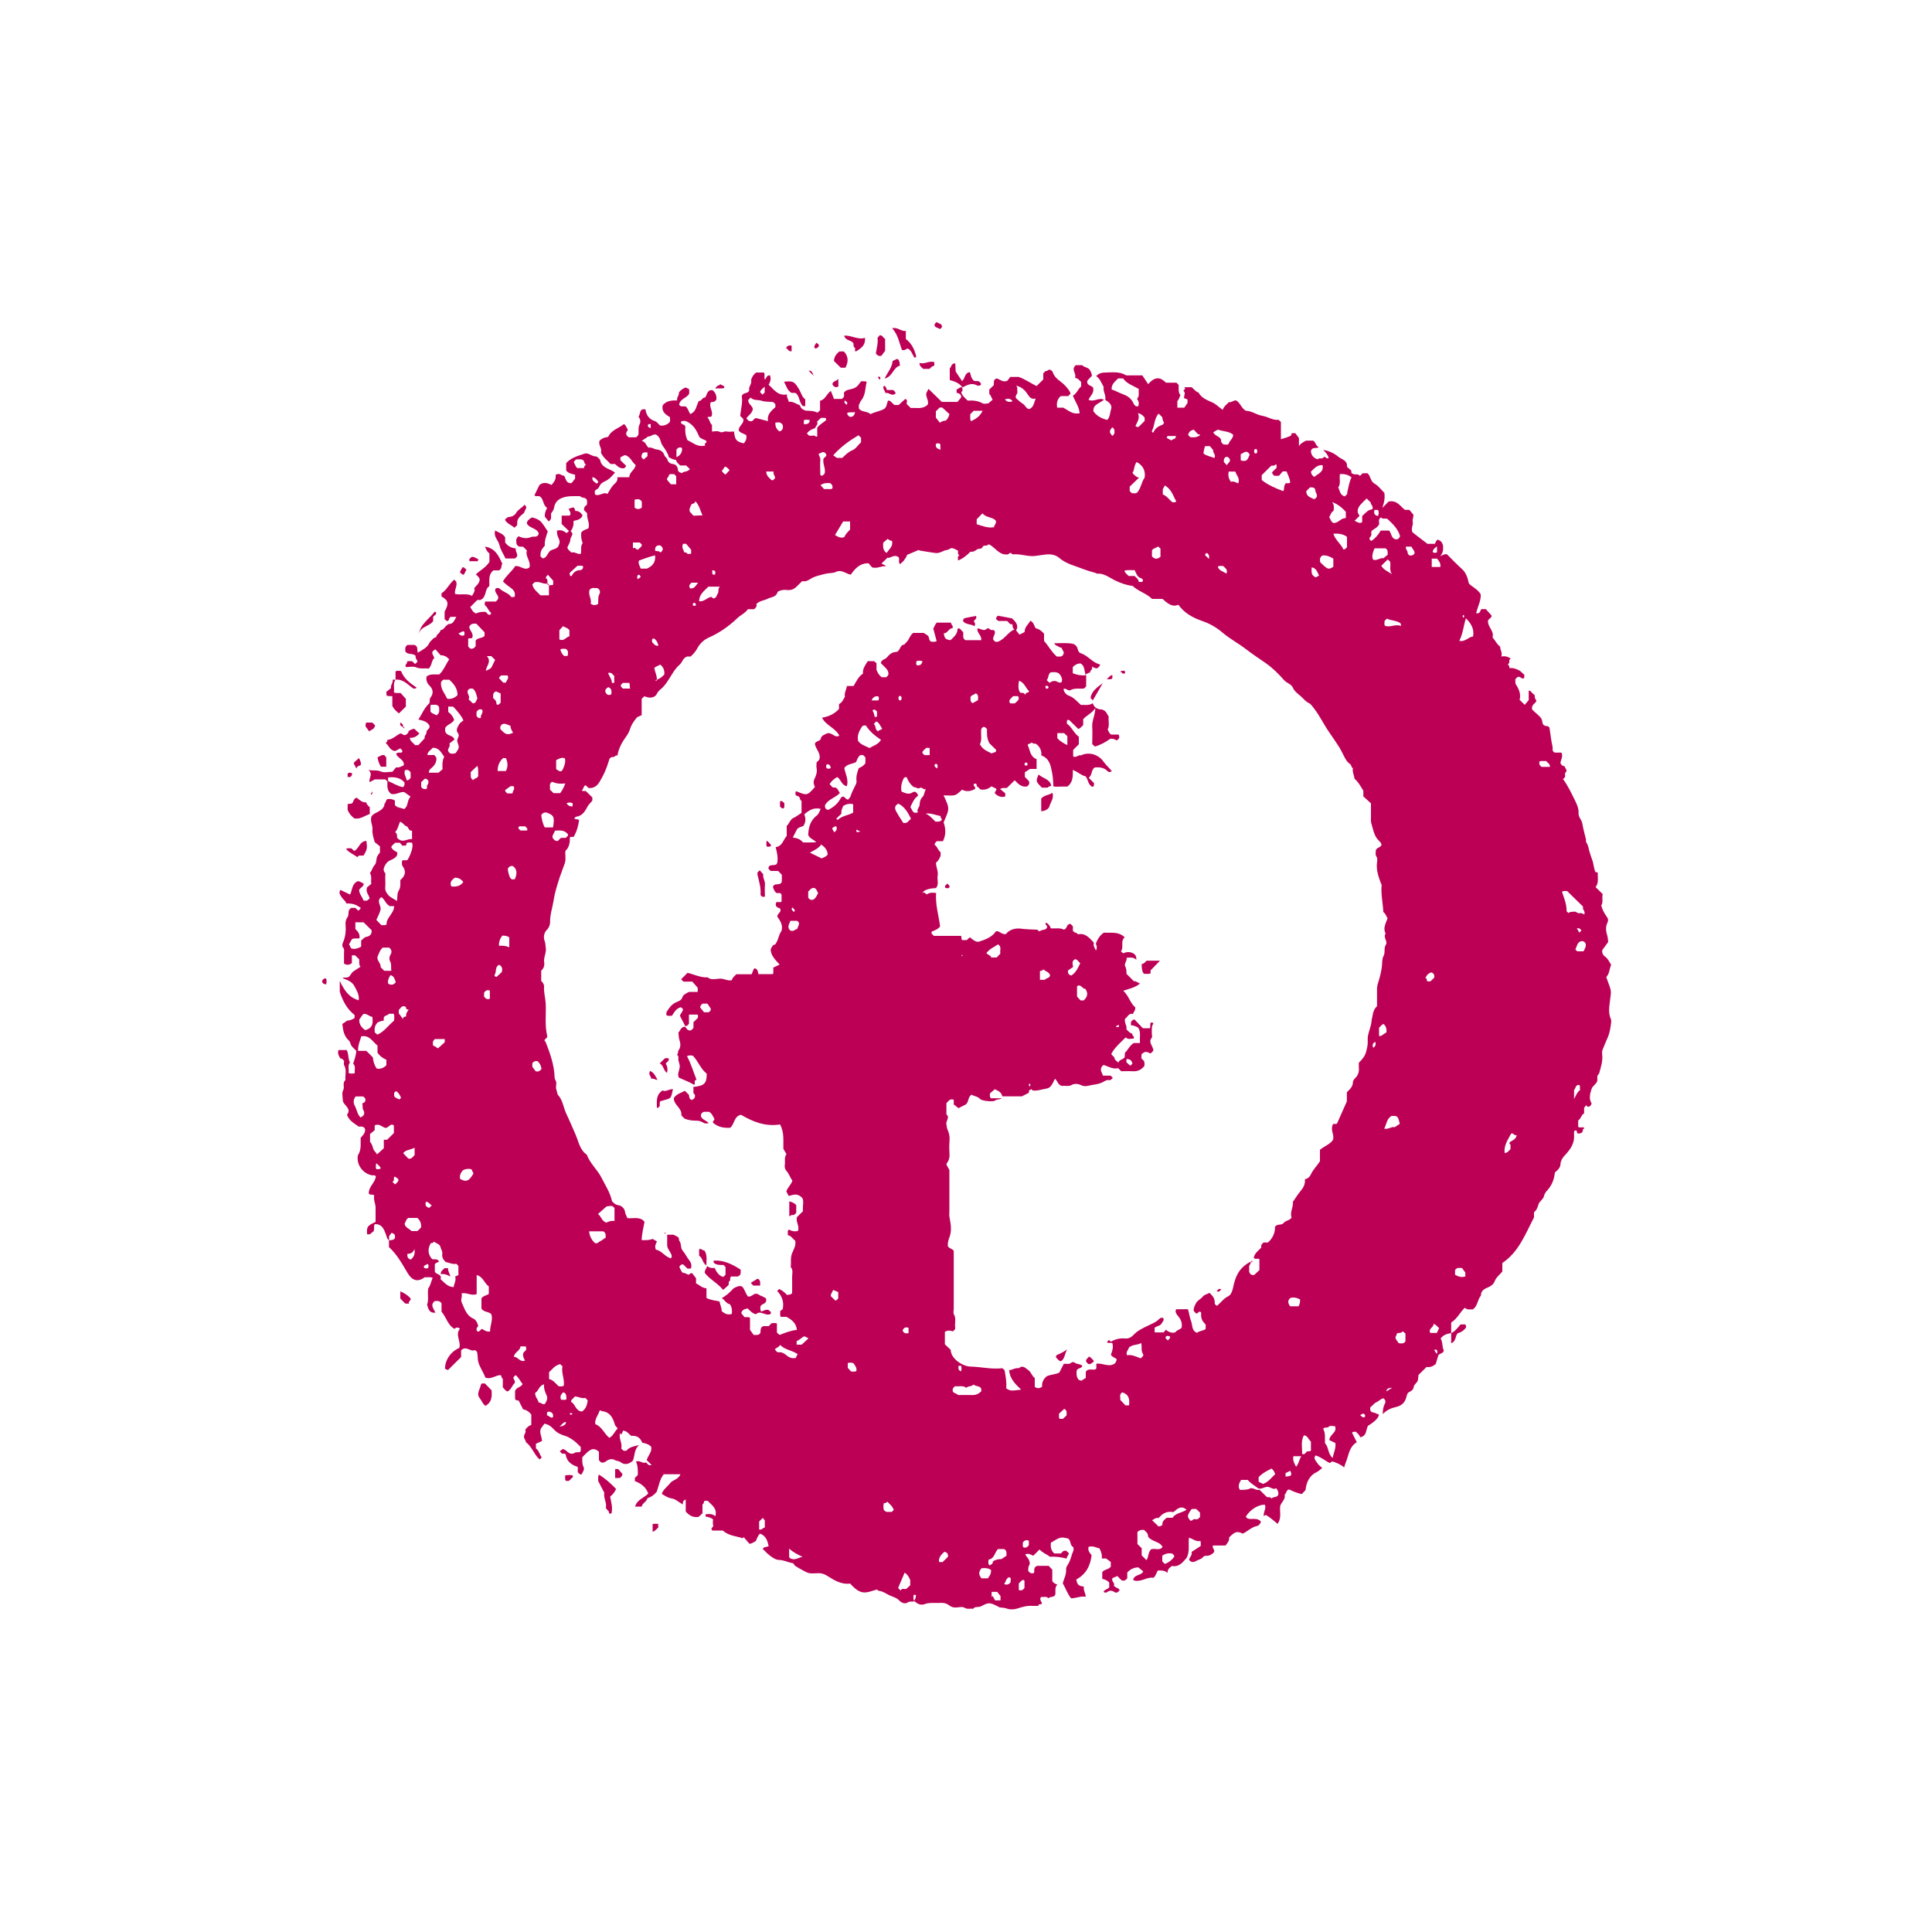 <?xml version="1.0" encoding="UTF-8"?>
<svg id="Layer_1" data-name="Layer 1" xmlns="http://www.w3.org/2000/svg" viewBox="0 0 150 150">
  <defs>
    <style>
      .cls-1 {
        fill: #bc0056;
      }
    </style>
  </defs>
  <path class="cls-1" d="m122.9,87.66c.01.28-.14.36-.39.34-.13-.03-.03-.18-.13-.23h-.11s-.06.06-.06.09c0,.1,0,.19,0,.29.04.57-.24,1.02-.6,1.42-.23.25-.44.47-.46.85-.01.25-.23.45-.43.61-.05.53-.23.99-.58,1.38-.13.14-.22.26-.27.47-.05.23-.35.39-.42.62-.07.24-.14.45-.35.62v.4c-.69,1.32-1.18,2.68-2.46,3.54,0-.02,0,0,0,.01,0,.21,0,.42,0,.65-.2.25-.48.44-.6.77-.08.21-.28.37-.53.47-.27.11-.54.26-.53.63-.28.31-.24.81-.63,1.07-.21-.01-.45.06-.62-.13-.38.35-.56.83-1.06,1.15v.82c-.32.05-.61.14-.82.42.18.29.1.66.25.94-.07.25-.33.2-.43.37-.07.22-.13.44-.2.67-.2.17-.43.28-.71.23-.21.21-.42.41-.63.62-.01.12-.02.25-.04.38-.03.23-.3.32-.33.55-.03.23-.19.32-.39.42-.1.05-.15.24-.18.37-.11.43-.37.67-.81.77-.35.08-.69.21-1.02.55-.01-.34.05-.58.15-.79.11-.2.04-.32-.1-.44-.22.05-.36.23-.55.31-.2.09-.3.28-.47.39-.04.2.02.38.21.4.18.02.3.13.46.16q-.02.37-.85.88c-.18.31-.07.79-.61.89-.04-.17-.19-.3-.33-.43-.09.02-.19-.04-.3.07.12.24.24.49.37.74-.42.25-.57.67-.69,1.09-.08.3-.21.57-.29.87-.28-.24-.6-.37-.93-.47-.06.04-.12.08-.18.13-.38-.18-.69-.47-1.11-.59-.2.24.03.41.12.57.09.16.26.27.4.41-.15.09-.24.22-.41.3-.59.27-.82.79-.89,1.41-.09.09-.19.2-.29.31-.36-.08-.68-.21-.98-.36-.24.03-.2.3-.35.4.08.34-.2.53-.34.85-.08.41.14.94-.21,1.42-.31-.25-.59-.52-.93-.7-.03.02-.07.05-.14.11-.05-.33.21-.6.09-.89-.48-.04-1.14.36-1.48.91.07.16.19.19.36.19.28,0,.57-.05.8.19-.01.18-.18.34-.31.36-.43.09-.72.42-1.09.59-.46-.21-.59-.17-1.06.29.03.24-.11.42-.28.63h-.98c-.09.22.2.32.07.54-.15.15-.34.28-.61.26-.11,0-.18.04-.24.12-.14.16-.35.18-.52.28-.2.12-.39.12-.55-.08.03-.23.28-.37.19-.62.24-.15.45-.29.7-.45.04-.09.01-.22,0-.4-.33.08-.57-.15-.9-.26-.06.55.08,1.08-.18,1.57-.29.33-.58.74-1.15.63-.15.14-.35.23-.33.54-.26-.22-.5-.19-.75-.19-.13.18-.15.41-.35.57-.52-.1-.98.4-1.57.18.06-.47.64-.33.78-.68-.08-.07-.18-.14-.38-.31-.23,0-.58.08-.86.4v.45c-.11.13-.21.22-.43.16-.09-.08-.22-.21-.34-.34-.14.06-.25.11-.37.16-.14.24.22.39.1.58.13.2.38.17.45.37-.09.12-.24.24-.38.15-.22-.15-.4-.16-.61,0-.05.04-.19.05-.26-.04.08-.19.33-.17.44-.35v-.36c-.14-.16-.32-.24-.54-.29v-.52c.13-.21.48-.19.66-.42v-.37c-.07-.05-.18-.13-.36-.27h-.34c.04-.28-.04-.51-.17-.78-.24-.05-.53-.24-.85-.12-.08.26.06.43.23.64-.08.8-.43,1.49-1.19,1.89.09.42.15.48.6.56-.07.25.11.47.14.78-.41-.07-.75.12-1.14.12-.29-.35-.42-.78-.65-1.17.11-.37.3-.71.26-1.11,0-.11.08-.24.14-.34.22-.33.27-.73.43-1.09.03-.06,0-.15,0-.26-.33-.13-.14-.7-.57-.7-.53-.17-.82.18-1.18.35-.03.3-.01.59.26.84h.52c.07-.04.11-.19.28-.21.14-.04.22.08.32.17.04.17-.16.24-.15.44-.43-.11-.86-.18-1.29-.14-.26-.2-.59-.31-.82-.57-.16.16-.32.32-.49.49-.19-.11-.38-.21-.62-.11.06.14.19.25.26.38.08.15.12.33.07.42-.1.16-.1.31-.1.48.1.15.24.24.45.16.06-.17-.08-.43.25-.55-.04,0-.03,0,0,0,.29,0,.58,0,.89,0,.09.09.18.19.28.3v.89c.08.14.22.2.39.27-.23.23-.11.53-.16.78-.1.24-.39.11-.53.28-.17-.2-.39-.06-.57-.11-.14.2,0,.33.06.47.01.22-.32-.01-.25.23-.19,0-.35,0-.5,0-.4-.03-.77.08-1.14.2-.28.09-.6.1-.85,0-.19-.07-.37-.05-.56-.09-.02-.01-.05-.04-.08-.05-.66-.33-.72-.36-1.34-.03-.21.11-.47-.02-.62.2-.22-.05-.44.06-.67-.09-.13-.09-.38-.04-.57-.02-.24.03-.46-.03-.63-.17-.23-.18-.48-.2-.74-.18-.39.02-.79-.05-1.18.1-.24.09-.52,0-.73-.22-.19.04-.38-.04-.59.1-.19.12-.47,0-.61-.16-.22-.23-.5-.29-.77-.41-.26-.12-.48-.31-.79-.34-.06,0-.12-.07-.19-.11-.82.23-1.2.52-2.07-.46-.66.08-1.2-.23-1.73-.57-.23-.15-.44-.24-.72-.24-.33,0-.68.08-1-.1-.12-.07-.88-.45-.9-.55-.03-.13-.09-.12-.19-.14-.34-.07-.64-.24-1.01-.24-.32,0-.79-.38-1.24-.85.09-.19.29-.14.46-.21-.09-.42-.2-.8-.66-.98-.19.14-.24.38-.34.58-.17.09-.32.2-.49.21-.16-.18-.31-.35-.45-.52-.03.03-.06.06-.08.09-.51-.18-1.08-.18-1.54-.6h-.8c-.24-.19.12-.25.05-.42-.05-.13-.01-.3-.01-.46-.17-.11-.35-.18-.57-.2,0-.05,0-.1-.01-.18.27-.03.52-.06.76.15.17-.63-.3-.87-.59-1.2h-.24c-.09.08-.04.23-.17.28v.69c-.1.09-.19.18-.3.28-.4.07-.72-.09-1-.42v-.93c-.17.06-.25.17-.22.39-.33-.19-.58-.43-.86-.47-.32-.05-.53-.21-.78-.36.11-.35.43-.54.64-.82.2-.27.64-.28.81-.7-.46,0-.88,0-1.3,0-.31.4-.37.87-.54,1.36-.17.19-.39.41-.72.49-.05.28-.4.38-.45.66h-.51c.14-.53.66-.65,1.02-1.01-.16-.47-.53-.78-1.04-.97v-.24c.07-.07.15-.16.23-.23,0-.35.02-.7-.14-1.04.3-.14.52.19.76.06.15.08.18.29.45.2-.14-.14-.26-.26-.38-.38.1-.36.43-.63.35-1.03-.18-.2-.42-.27-.7-.32-.14-.39-.42-.57-.85-.53-.19-.14-.31-.38-.63-.41-.03.06-.08.18-.13.3-.04-.03-.07-.06-.11-.09-.12.41.21.79.09,1.18.08.07.13.14.19.17.05.02.11,0,.22,0,.22-.3.61-.34.98-.44-.39.33-.33.83-.48,1.21-.31.29-.65.36-.96.12-.15-.11-.31-.08-.46-.17-.14-.09-.38-.09-.59.05-.11.08-.27.21-.48.13-.04-.04-.09-.1-.15-.17v-.65c-.3-.26-.52-.27-.83-.02-.16.13-.3.29-.46.45,0,.25-.03.5.1.76.1.19-.07.38-.15.56-.15.06-.2-.08-.3-.16v-.41c-.5-.16-.88-.44-.94-.98-.1-.09-.2-.02-.29-.06-.05-.05-.11-.11-.17-.17.06-.05.12-.1.21-.17.14-.02.28.11.38.2.18.16.37.21.56.09.15-.1.3-.01.44-.08.08-.12.02-.25.04-.38-.24-.23-.47-.48-.77-.65-.14-.09-.28-.16-.44-.21-.34-.1-.65-.24-.89-.52-.19-.21-.41-.37-.72-.43-.09.13-.18.25-.27.37-.15.31.07.63.08.98-.17.08-.32.14-.47.21v.37c.24.14.27.46.45.69-.05.05-.11.11-.16.16-.43-.36-.57-.97-1.08-1.35.03-.11-.14-.24-.14-.43,0-.18.2-.32.1-.52.12-.18.26-.32.47-.38v-.81c-.16-.21-.36-.35-.64-.41-.1-.2-.21-.4-.31-.61-.03-.15-.29,0-.31-.22v-.59c.1-.29.45-.27.59-.54-.2-.22-.3-.51-.55-.69-.05.05-.11.11-.16.16-.05.16.17.25.09.46-.19.16-.25.48-.54.65-.18-.03-.25-.2-.38-.31v-.68c-.14-.05-.07-.21-.17-.28-.4,0-.74.37-1.19.19-.13-.39-.41-.75-.54-1.19-.06-.21-.04-.4-.07-.6-.02-.14,0-.27-.23-.34-.29.16-.67-.38-1.04.02v.52c-.36.35-.68.67-1.02,1.01-.05-.02-.14-.06-.23-.1,0-.68.44-1.33,1.11-1.62.16-.5-.35-1.01.05-1.49-.17-.14-.3-.11-.42.01-.53-.28-.62-.88-1.01-1.33v-.65c-.15-.23-.34-.19-.54-.17-.36.31-.07.58.07.89-.5.06-.56-.32-.65-.62.15-.4.01-.82.09-1.27.17-.2.21-.5.34-.81-.21-.1-.42-.02-.61-.05-.53.39-.96.3-1.35-.35-.41-.69-.79-1.4-1.43-1.99v-.52c.38-.03.48-.09.47-.32-.01-.15-.1-.23-.28-.26-.04.06-.1.14-.18.26v.32c-.17-.1-.18-.28-.24-.44-.15-.4-.29-.84-.87-.82-.11.15-.01.33-.09.55-.05.04-.16.12-.3.24h-.21c-.04-.59.02-.67.66-.96,0-.38,0-.76,0-1.14-.01-.31-.19-.61-.1-.92-.13-.12-.37,0-.43-.16,0-.55.52-.85.55-1.33-.1-.11-.2-.06-.29-.07-.66-.11-1.17-.75-1.12-1.4,0-.06,0-.12.02-.16.28-.42.2-.89.21-1.35.17-.19.36-.37.35-.66-.09-.27-.32-.21-.49-.21-.37-.26-.76-.47-.92-.92.38-.49-.23-.71-.32-1.07,0-.28-.1-.62.02-.83.15-.27-.09-.58.18-.79-.04-.38.12-.78-.1-1.16-.05-.09,0-.23,0-.34-.09-.06-.13-.2-.28-.17-.13-.2-.25-.4-.16-.67h.63c.18.28.09.66.26.97-.2.24-.05.53-.11.81.16.07.3.06.49.02-.05-.25.1-.52-.13-.74.11-.34.23-.66.24-1-.19-.19-.41-.35-.47-.62-.02-.08-.06-.13-.11-.18-.37-.34-.45-.78-.5-1.28.1-.07.21-.15.39-.27.14.02.36-.06.56-.19v-.24c-.57-.44-.9-1.04-1.15-1.8v-.85c.34.72.7,1.29,1.47,1.51.06-.44-.16-.76-.32-1.08-.19-.37-.56-.5-.92-.63.01-.01.02-.04.03-.04.11-.01.23-.02.37-.03.19-.08.24-.32.41-.45.18-.13.37-.24.57-.37-.16-.19-.07-.42-.11-.59-.11-.11-.21-.21-.31-.3h-.25v.6q-.3.24-.61.04c0-.26,0-.55,0-.83,0-.14.05-.29-.08-.43-.08-.09-.06-.26,0-.38.19-.43.24-.89.2-1.35-.02-.21.02-.43.13-.58.18-.22,0-.53.25-.71.1-.1.25,0,.36-.06.09.09.17.16.26.24.05-.09.17-.12.17-.23-.38-.27-.61-.34-1.11-.34-.06-.21-.26-.31-.36-.48-.09-.16-.27-.32-.1-.57.24.11.47.23.75.36.18-.33.12-.81.58-1.03.16-.03.31.11.48.18,0,.25-.27.3-.36.5.02.31.25.54.35.82.12,0,.2.02.26,0,.08-.04.14-.11.21-.17-.06-.28-.33-.48-.2-.86.07-.06.21-.17.33-.27-.06-.29.07-.56-.11-.84.16-.18.2-.45.39-.65.12-.14.09-.37.15-.56.05-.16.14-.26.24-.38v-.48c-.14-.11-.3-.25-.4-.32-.12-.39-.21-.69-.18-1.01.03-.31-.2-.6-.08-.99.2-.35.79-.32,1.01-.87,0,.04-.03-.07,0-.11.12-.1.09-.29.23-.37q.34-.05.58.11v.35c.2.25.49.19.71.32.37-.25.21-.7.51-.97-.14-.1-.25-.18-.47-.34-.27-.11-.66.24-1.05.12-.34-.26-.28-.64-.28-.96-.06-.06-.1-.1-.16-.16h-.82c-.11.06-.25.13-.4.21-.1-.3.3-.59-.09-.94.38.07.66-.02.97.12.24.11.57.02.89.02.09-.12.2-.25.29-.35.27.06.41-.1.59-.15.07-.46-.48-.54-.59-.89.12-.19.34-.02.46-.14.07-.15-.07-.19-.14-.29-.14.07-.27.14-.4.21-.4-.04-.48-.42-.73-.62.07-.07.15-.12.12-.25.41-.02.67-.34,1.02-.5.14,0,.24.2.42.11.1-.07.22-.14.21-.3.16-.05.27-.19.46-.16.12.11.23.22.38.36-.2.22-.43.35-.74.33.02.3.28.38.4.57h.26c.15-.16.32-.35.5-.54-.07-.17.15-.29.14-.49-.01-.18.32-.24.21-.51-.16-.28-.48-.37-.85-.45.3-.43.45-.9.84-1.24.09-.14-.01-.31.11-.47.24-.31.21-.64-.09-.93-.2-.2-.27-.43-.22-.7.3-.23.65-.14.99-.16.35-.33.5-.79.77-1.17-.19-.21-.39-.32-.67-.32-.13-.14-.26-.3-.38-.44-.15.01-.19.11-.25.16-.07.18.1.31.14.5-.24.2-.16.56-.44.82-.3-.06-.62.05-.97-.1-.22-.1-.53-.02-.78-.02-.16-.19.14-.26.07-.42.12-.09.26-.02.39-.04.08.08.16.15.24.22.06-.06.11-.11.18-.17,0-.16-.2-.28-.13-.45-.21-.25-.6-.07-.8-.34-.02-.19-.06-.38.16-.52h.54c.33.12.16.39.27.6.33-.22.7-.36.88-.74.02-.03.03-.07.05-.09.16-.13.25-.34.49-.37,0-.24.32-.31.33-.55.25-.01.32-.25.49-.37.05-.03.09-.1.13-.1.39.01.45-.3.61-.56h-.43c-.14.05-.12.24-.22.32-.14.02-.17-.09-.26-.14v-.59c.35-.61.3-.87-.24-1.17v-.25c.42-.26.6-.75.99-1.06l.15.15c.11.34-.15.62-.09.96.43.11.9-.08,1.32.15.09-.19.27-.36.17-.6.15-.2.39-.32.43-.69-.02-.09-.14-.24-.3-.38.34-.33.78-.53,1.05-.97v-.65c-.16-.12-.26-.29-.34-.53.8.12,1.06.72,1.34,1.32-.11.14,0,.38-.25.52h-.44c-.43.35-.29.81-.32,1.23-.4.24-.17.84-.69,1.07h-.24c-.2.2-.37.37-.55.55.11.15.17.4.46.5.21-.12.47-.15.74-.12.12.07.16.27.35.21.08-.04.07-.14.05-.16-.19-.14-.23-.38-.41-.53-.11-.09-.06-.2-.03-.33h.83c.18-.16.25-.28.12-.5-.09-.14-.24-.3-.14-.51.12-.06.23-.07.35.04.26.24.64.3.86.61.03.04.15,0,.26,0,.1-.31-.06-.54-.29-.7-.22-.15-.42-.31-.61-.5.26-.47.71-.79.95-1.19.42-.07.71.4,1.11.1.13-.48-.35-.86-.2-1.31-.11-.12-.21-.21-.3-.3-.17-.02-.37.08-.51-.22.02-.13-.13-.38.17-.59.29.15.65.21.94.07.2-.1.55.09.62-.29-.15-.44-.75-.38-.93-.79.04-.23.22-.34.4-.45.28.05.57.18.74.38.18.21.33.47.49.71-.12.36-.26.72-.23,1.1-.29.34-.34.45-.34.83.08.05.11.16.22.16.27-.08.32-.34.47-.52.17-.21.45-.14.68-.38.14-.31.18-.38,0-.76-.08-.17-.08-.31-.09-.49.3-.1.53.02.76.19.05-.08.16-.11.17-.17-.22-.21-.43-.41-.56-.54v-.65h.62c.15-.19,0-.33-.08-.53.09-.03.2-.07.31-.1.12-.03.17.1.21.27.27-.02.44.14.56.34-.11.32-.41.36-.7.43.02.32-.04.58-.23.8.32.22-.01.43-.02.65,0,.22-.16.43-.23.61.04.21.21.26.31.4.25-.1.44.15.73.1.08-.26-.05-.58.15-.84-.11-.26-.14-.53-.11-.82.13-.18.35-.23.55-.32.15-.4-.15-.76-.09-1.15-.06-.15-.3-.2-.24-.4.02-.17.18-.22.23-.32v-.29c-.09-.31-.41-.15-.53-.34-.47,0-.95-.04-1.4.13-.32.12-.56.36-.62.71-.03.19-.11.34-.24.49-.03.2.09.46-.19.63-.08-.1-.16-.2-.29-.36-.04-.17.02-.42.17-.69-.33-.2-.25-.63-.53-.87-.13-.1-.3.02-.46-.1.13-.26.26-.53.39-.8.29-.26.63-.18.93-.01.25-.25.37-.48.33-.78.26-.19.45.04.67.08.14.23.12.58.56.56.08-.09.17-.21.28-.35v-.31c-.25-.05-.51-.1-.69-.32v-.58c.37-.41.91-.56,1.42-.73.23-.08.46.1.68.18.1.03.18.03.28.05.27.23.26.24.29.41.22.53.75.53,1.12.83-.24.28-.46.53-.77.67-.21.09-.37.2-.46.44-.05.14-.25.22-.34.3,0,.15.01.23.02.29.36.18.65-.25.96-.04.19-.31.33-.59.57-.8.15-.13.24-.28.2-.5h.93c0-.4.42-.55.5-.94-.3-.23-.41-.68-.85-.78-.11.06-.22.11-.34.17v.23c.15.15.3.29.45.44-.06.09-.11.19-.25.19-.27,0-.44-.17-.62-.34h-.35c-.24-.28-.58-.49-.75-.9.13-.29-.22-.57-.1-.9.18-.19.4-.27.67-.3.23-.53.82-.67,1.23-1,.16.12.21.3.3.46-.16.2-.21.39.07.57h.58s.09-.1.16-.18c.06-.26-.05-.56.11-.85.08-.15.06-.4-.1-.57.19-.18.02-.68.55-.56.05.43.28.76.72.9.2.06.27.26.44.35.28.02.51-.06.71-.26.06-.12.03-.25.02-.4-.34-.2-.66-.42-.56-.91.27-.34.66-.4,1.13-.38-.07-.23.17-.38.13-.62.13-.19.32-.3.52-.39.08.04.18.09.28.14v.34c-.17.34-.68.38-.78.83.08.25.34.12.51.17.19.14.21.38.35.58.48-.17.46-.65.67-1.01.21.03.26-.29.49-.27.16-.21.13-.61.57-.57.25.19.33.46.3.72-.11.21-.27.2-.43.21-.18.37.21.71.06,1.08-.06.12-.21,0-.33.11.19.14.16.41.36.58v.51c.21,0,.44-.07.58.02.22.12.36-.07.56-.02.18.04.38,0,.57,0,.07.66.18.78.75.92.18-.18.25-.39.2-.64-.18-.12-.41-.14-.57-.33-.09-.37.45-.54.33-.94-.06-.06-.13-.13-.23-.22.05-.52.21-1.07.12-1.54.13-.33.46-.14.58-.44-.08-.28.25-.55.14-.8.09-.29.21-.45.4-.59h.6c.12.17-.03.38.09.56.1-.13.12-.36.38-.34.1.25.04.49-.1.73.41.36.71.89,1.43.75-.06.22.1.36.13.58.31-.06.56.15.87.27.05.21.21.34.45.41.3.02.62,0,.91.16.07-.07.13-.12.2-.19v-.74c.41-.08.49-.52.84-.76.09.22.16.41.24.62h.62s.08-.08.13-.13c.07-.11.01-.25.03-.38.09-.06.14-.15.27-.18.68-.16.69-.18,1.06-.68.08,0,.18,0,.27,0,.04,0,.07.02.16.04-.12.5-.08,1.03-.44,1.47-.07.08-.09.19-.15.29-.05.08-.01.22-.01.33.23.28.63.18.9.42.34-.18.75-.22,1.08-.42.2-.17.18-.43.28-.63.04,0,.06,0,.08,0,.18.05.24.24.43.34h.31c.17-.16.35-.32.52-.47.26.11.03.3.13.42.1.09.19.19.3.29.43-.05.91.13,1.31-.27.13-.35-.27-.68-.05-1.01.04-.09.09-.17.11-.21.38.37.73.72,1.03,1.01h1.22c.06-.08.16-.19.28-.34.04-.21-.12-.32-.35-.37v-.26c.14-.01.23-.2.41-.16.09.16.06.29-.05.38.07.27.29.44.5.65.38-.02.78,0,1.16.21.12.07.3.01.44.01.11-.1.23-.19.34-.29-.11-.16-.12-.33-.26-.44,0-.11,0-.23,0-.35.11-.11.22-.21.34-.33.05-.18-.08-.43.23-.53.24.05.44.32.82.19.06-.08.17-.21.24-.31h.65c.51.18.95.5,1.39.71.18-.18.31-.31.52-.51v-.49c.1-.05.13-.18.24-.17.11.02.13-.16.33-.08.02.02.14.08.17.18.15.5.64.69.95,1.03.17.18.32.36.42.58.01.11-.11.14-.17.24h-.59c-.28.26-.33.55-.27.9h.48c.72.45.78.47,1.26.44-.02-.5-.34-.89-.52-1.37.31-.18.39-.51.64-.72v-.34c-.13-.13-.24-.29-.48-.33.16-.32-.35-.65.07-.98h.49c.14.16.37.15.55.31.08.12.18.27.21.51-.11.11-.24.25-.35.37-.11.39.3.37.43.54.13.41-.21.65-.35.95.41.22.78-.2,1.2,0-.3.28-.86.34-.82.9.27.37.64.57,1.08.67.23-.25.21-.58.3-.86.08-.26-.11-.51-.46-.69.09-.36-.2-.68-.12-1.01-.19-.33-.29-.65-.58-.84.2-.23.47-.28.72-.28.52-.01,1.05-.09,1.55.19.12.07.3.02.45.03.29,0,.58,0,.86,0,.15.23.29.44.45.68.2-.2.41-.44.74-.45.26,0,.45.15.65.34h.81c.06.06.1.1.17.17.02.25-.06.56.14.8-.09.17-.11.34-.24.45v.52h.54c.04-.06.12-.17.25-.37,0,.02,0-.09,0-.27-.05-.02-.17-.06-.28-.11.02-.23.15-.43-.04-.55.04-.1.2-.13.08-.29h.56c.16.13.3.34.54.42.22.41.61.56,1.02.74.3.12.54.38.85.6.09-.27.31-.42.48-.6.19.04.33-.13.55-.14.34.18.41.61.77.81.44,0,.81.31,1.27.39.44.07.83.37,1.27.31.07.07.12.11.18.17v1.34c.3-.1.57-.16.81-.3,0-.06-.02-.13.06-.17h.25c.06.08.14.19.28.38v.62c.17-.24.35-.31.55-.42h.55c.2.1.19.39.44.51-.2.14-.52-.07-.61.31.02.26.15.52.53.63.1-.17.38.04.46-.18.17-.06.23.21.39.07-.07-.25-.24-.44-.43-.62.45.07.86.26,1.18.53.25.21.72.26.67.78.08.07.17.16.28.24.12.08,0,.29.15.29.21.13.45-.03.57.18.07-.07.14-.14.22-.21h.37c.27.23.21.63.57.82.29.16.5.47.74.7.06.37,0,.73-.16,1.17.24-.23.38-.38.49-.49.65-.13.89.34,1.26.64h.35c.09.1.18.22.31.37.05.16-.1.36-.04.6.05.2-.16.44-.03.77.33.26.74.58,1.17.9h.57c.07-.11.1-.26.21-.32.23.05.36.19.43.46-.01.19.07.48-.22.81.25-.09.37-.19.53-.13.37.37.74.76,1.14,1.12.34.3.46.69.55,1.13.24.28.65.41.92.84.05.46-.23.95-.35,1.48.28.05.31-.15.39-.32h.36c.11.12.24.26.44.49.05.12-.13.23-.26.36-.1.5.5.83.34,1.34.22.25.34.55.59.72,0,.27.2.47.09.77.3-.06.52.02.73.15-.06.07-.14.13-.11.24.03.11-.06.16-.11.23.09.06.12.14.13.28.26-.03.5.04.81.21.06.05.2.18.34.31-.02.1.04.21-.06.28-.18.05-.28-.21-.48-.1-.04.04-.1.1-.16.16.02.14-.04.28.06.43.23.36.39.75.27,1.17.15.15.28.27.4.39.08-.09.16-.19.31-.37v-.73c.16-.01.19.12.27.18.08.06.14.13.21.2-.05.16.05.28.12.41-.08.23-.43.29-.33.68.14.12.31.3.5.46.15.12.26.29.28.46.03.27.14.36.4.36.06,0,.12.09.16.12.08.51.13,1,.24,1.48.03.14-.08.38.19.46h.5c.15.3-.05.55-.08.81.07.13.14.24.3.23.06.11.12.22.18.33,0,.13-.16.2-.12.35.04.13-.02.25-.16.33.39.53.64,1.08.91,1.62.16.32.32.65.3,1.03-.02.31.24.51.29.8.07.42.19.84.29,1.26.01.05-.02.13,0,.17.15.22.19.45.25.7.06.23.15.47.23.7.12.31.11.64.25.94.03,0,.09.02.18.04-.02.39.1.8-.17,1.13.19.19.39.38.55.54-.07.36.06.65-.11.88.08.33.23.6.42.87.1.14.16.27.05.5-.14.28-.11.65-.01.94.06.19.05.36.08.53-.16.22-.32.45-.46.63-.04.22.08.41.17.47.26.17.36.42.52.68-.14.29-.12.68-.38.95.08.21.15.4.21.58.21.57.16.56.07,1.32-.05.43-.13.9.07,1.34.04.08.04.18.03.27-.05.39-.1.79-.26,1.16-.14.32-.28.65-.41.98-.04.1-.04.22-.03.33.07.53-.1,1.02-.24,1.51,0,.02-.02.03-.03.04-.21.17-.02.42-.15.63-.12.2-.33.31-.4.52-.13.38-.22.78,0,1.12-.03.16-.12.23-.22.27-.09.02-.13-.06-.2-.12-.05.06-.09.12-.16.2v.43c-.23.11-.23.41-.46.55v.5c.14.08.3.01.45.04ZM51,52.77c.23-.08.42-.22.58-.41.02-.3-.06-.56-.32-.76-.17.11-.37.14-.46.27.06.32.21.59.2.9-.06,0-.09.02-.1.07,0,0,.03.04.03.03.05-.01.08-.05.07-.1Zm-8.39-7.34c.11-.01.23.03.34-.04v-.3c-.16-.18-.28-.32-.42-.48-.03.11-.16.12-.15.29.18.07.11.25.12.41-.35.07-.67-.24-1.03-.08-.05.06-.1.11-.14.16.09.38.4.58.63.83h.66v-.79Zm41.72,7c-.19-.28-.06-.72-.44-.92-.25,0-.43.11-.6.28v.48c.34.14.68.19,1.04.16v.86c-.08.08-.12.12-.17.17-.35.03-.71-.06-1.05.12-.19.1-.33-.18-.54-.09.03.27.24.46.41.52.4.14.64.45.94.72.3-.02.63.07.92-.13.14.42.47.48.71.48.37.12.39.37.53.55-.05.33.09.69-.08,1,.07.14.1.3.27.4h.58c.07.11.04.2.04.29-.08.05-.11.16-.22.16-.16-.13-.34-.13-.47-.12-.4.28-.78.49-1.2.6-.08-.08-.13-.13-.2-.19,0-.45.03-.91,0-1.36-.03-.46.23-.87.24-1.43-.29.42-.69.56-.94.86v.46c-.13.09-.19.25-.39.29-.22-.22-.45-.45-.68-.67-.03-.03-.1-.02-.14-.03-.1.09-.04.19-.06.29.39.27.55.75.93,1.02v.59c-.16.15-.31.3-.44.44v.5c.24.13.39-.15.6-.08.63-.31,1.37-.06,1.74.46.2.28.45.5.66.76-.1.09-.24.09-.31.02-.29-.31-.65-.34-1.03-.3-.27.2-.17.58-.45.8.16.16.29.29.41.41-.02.11.02.19-.04.25-.01.01-.03.02-.08.04-.36-.15-.32-.57-.54-.82-.35-.07-.61-.36-.99-.49.02.52,0,.98-.42,1.29-.19,0-.36,0-.54,0-.19,0-.38.04-.55-.03-.01-.38-.03-.72-.1-1.07-.11-.56-.2-1.08-.83-1.32.03-.39-.12-.69-.43-.91-.13.02-.24-.03-.35-.1-.03.15-.23.04-.28.21.19.37.17.9.69,1.09v.76h-.52c-.2.13-.31.21-.39.26v.36c.12.12.25.26.32.33.07.25-.05.32-.14.41-.43.08-.69-.19-.97-.48-.22.21-.41.4-.61.6-.14.02-.32-.05-.52.08.15.12.28.23.4.33,0,.1,0,.17-.01.26-.36.08-.61-.06-.8-.26-.02-.18.19-.22.1-.36-.11-.06-.22-.11-.37-.18-.24.22-.53.3-.86.24-.07-.07-.13-.16-.21-.2-.13-.05,0-.26-.19-.25-.06-.02-.09.03-.11.08-.04.13.2.19.09.34-.32.17-.65.24-.99.05-.19.15-.35.36-.57.42-.26.07-.57.02-.87.02.51,1.08.45,1.05,0,2.1.17.48.2.96-.05,1.46h-.48c-.06.09-.18.13-.16.29.21.12.24.41.46.57v.27c-.1.25-.2.42-.36.54,0,.35.19.66.13,1-.06.32.12.68-.13.97-.58.03-.98.16-1.05.4.21-.18.21.11.36.08.22-.16.45-.12.7-.1-.07.89.19,1.7.31,2.59-.12.2-.38.3-.63.4-.02,0-.03.06-.04.1,0,.11.12.14.18.24h2.11c.09.11-.02.25.1.33h.35c.07-.07.14-.14.21-.2,0,0,.03,0,.04-.01.34.28.52.39.73.32.49-.16.98-.34,1.29-.8.28-.04.44.28.77.22.27-.36.74-.47,1.15-.42.41.05.82.07,1.24.08.11,0,.13.15.25.12.15-.17.51-.03.56-.35,0-.11-.24-.18-.07-.32.17.12.31.26.35.45.39.02.75-.06,1.02.1.25-.09.2-.32.36-.41.03-.02.07-.02.1-.04.11,0,.14.12.24.18v.37c.08.05.13.13.2.13.09.01.13.07.2.13.57-.12.88.28,1.23.65-.08.23.07.41.16.61.1-.19.07-.38-.01-.52.12-.36.31-.65.62-.87.53.04,1.11-.12,1.62.36-.36.32-.04.76-.29,1.09.06.05.11.1.16.15.31-.12.54-.12.78,0,.17.08.28.27.25.5-.23-.21-.48-.17-.75-.15.04.26-.22.47-.11.67.12.22.09.43.1.58.21.21.39.38.57.57.18-.03.31.13.48.18-.38.32-.85.41-1.3.56.43.39.54.97.93,1.29.03.24-.14.35-.17.51-.36-.08-.43.27-.62.37-.09.32.18.55.1.83.16.13.26.3.47.33-.08.16.21.19.09.39-.19-.02-.41.11-.61-.1-.4.4-.83.76-1.11,1.26,0,.17.22.19.24.36.02.15.18.22.31.34.06-.26.35-.21.48-.42,0-.1.01-.23.02-.35.25-.21.34-.55.69-.75h.48c-.05-.43.1-.87-.15-1.2-.21-.11-.37-.18-.55-.18-.04-.25.03-.4.27-.45.23.24.45.47.65.68h.54c.1-.14-.03-.32.09-.44.06,0,.12-.03.19.07-.17.24-.12.53-.12.82,0,.1.04.23,0,.28-.25.28-.05.51.05.75.1.25.11.24-.15.48-.38-.17-.41-.17-.7.05.02.14-.08.31.07.42.2.14.16.32.15.5-.24.31-.55.44-.94.41-.29-.02-.58,0-.86,0-.08-.08-.15-.15-.24-.24-.41.11-.76-.14-1.14-.25-.08.08-.13.14-.13.14-.17.29.03.46.09.69h.6c.07.07.12.12.17.18-.09.07-.15.2-.29.17-.17-.04-.29.05-.42.12-.39.23-.84.22-1.26.33-.16.04-.35.02-.54-.08-.19-.09-.51-.11-.67,0-.25.15-.49.04-.7.08-.37,0-.4-.38-.61-.56-.18.33-.29.72-.67.77-.33.05-.65.18-.99.15-.06,0-.11-.03-.14-.07-.03-.05-.06-.05-.1.02-.21-.03-.04.23-.2.26-.16.08-.32.17-.47.24h-1.52c-.07-.35-.36-.44-.59-.55-.12.11-.24.21-.37.32.02.08-.06.22.07.38h.85c-.17.12-.35.05-.53.18-.16.12-1.03.02-1.15-.12-.19-.21-.46-.21-.67-.34-.3.18-.19.57-.46.77-.18.09-.39.19-.55.28-.15-.12-.26-.21-.37-.29v-.36c-.31-.13-.41.12-.57.26v.87c.3.26-.07.51,0,.77.03.14.02.27.09.42.12.26.18.55.15.86-.03.36-.02.73,0,1.09.01.25-.06.46-.21.66-.02.03-.02.07-.03.1.08.14.16.28.23.42v3.21c0,.13-.02.27,0,.4.15.78.18,1.16-.02,1.68-.09.24-.11.45-.1.62.13.22.36.18.46.38v4.49c0,.13-.05.3,0,.4.21.34.06.7.11,1.05.02.16-.09.23-.2.3q-.33-.14-.6.04v.96c.15.14.31.29.45.43.02.71.94,1.28,1.52,1.3.84.02,1.67.23,2.49.13.08.07.17.12.18.18.08.46.17.92.12,1.38.3.2.39.21,1.16.1-.47-.44-.88-.86-.93-1.51.26-.02.48-.2.75-.15.3-.27.5-.02.72.13.24.16.29.47.52.63v.69q.29.2.57-.02c-.04-.37.15-.63.36-.81.38-.16.74-.14.98-.29.13-.26.24-.47.34-.67.21-.03.43.07.61-.11.04-.04.17-.03.22,0,.18.16.46.1.61.26-.05.23-.34.15-.43.35-.04.26-.03.51.14.73.09.04.19.08.21.08.14-.09.26-.16.35-.22v-.48c.17-.26.43-.14.65-.17.06,0,.12,0,.17-.09v-.36c.5-.08,1,.33,1.47-.05.04-.09.08-.18.12-.26-.09-.2-.35-.15-.46-.4.11-.26.21-.58.11-.9-.15-.04-.3.03-.42-.05.06-.08.11-.14.15-.19.06.05.1.08.16.14.34-.2.71-.29,1.11-.25.29.03.5-.12.68-.31.29-.31.69-.49,1.06-.67.28-.14.56-.24.81-.45.08-.07.23-.27.42-.14.07.18-.09.28-.14.4-.1.2-.37.19-.56.35.07.11-.05.26.05.35h.67c.05-.07.11-.14.16-.21.23.18.46.29.75.2.1-.19.35-.19.48-.36.06-.33-.03-.6-.25-.87-.12-.15-.3-.34-.17-.56h.91c.11.32.13.65.25.94.12.29.02.73.46.89.18-.17.47-.14.67-.3-.03-.14.07-.3-.08-.43-.24-.22-.3-.5-.27-.81,0-.03-.04-.06-.06-.09-.15-.08-.2.2-.36.11-.05-.08-.16-.11-.17-.27.02-.17.1-.37.21-.55.12-.19.35-.28.5-.47.11-.15.36-.2.53-.29.24.22.42.44.4.78,0,.12.09.18.18.22.3-.24.51-.57.87-.74.19-.09.27-.31.33-.49.05-.15.07-.31.11-.47.22-.85.56-1.33,1.3-1.73.06.17-.14.26-.12.42.02.15,0,.3,0,.35.09.29.25.28.39.27.15-.14.29-.27.41-.38v-.86c-.16-.07-.33.05-.44-.09.06-.37.36-.55.59-.8-.05-.17.04-.29.17-.39h.34c.38-.33.56-.76.55-1.21.17-.29.5-.08.68-.32.13-.18.44-.16.61-.41-.16-.41.15-.8.1-1.22.2-.28.36-.56.58-.82.22-.26.4-.56.35-.93.25-.06.38-.19.47-.39.17-.37.47-.65.7-1.01v-.89c.34-.28.79-.43,1.01-.77.13-.4-.21-.72-.02-1.17.02-.16.28.02.35-.13.24-.53.47-1.07.75-1.69,0-.17,0-.44,0-.71.22-.22.47-.42.47-.79,0-.11.1-.23.19-.32.23-.23.3-.5.27-.81-.01-.13,0-.26,0-.37.26-.25.48-.53.56-.83.07-.27.15-.58.13-.86-.05-.55.26-1.02.3-1.56,0-.11.05-.24.07-.37.04-.29.12-.56.35-.77,0-.45,0-.89,0-1.33,0-.18.04-.35.1-.53.12-.39.23-.8.28-1.22.03-.27,0-.59.12-.8.17-.3,0-.61.19-.9.17-.25-.24-.56-.02-.86-.23-.43.02-.8.15-1.19-.11-.17-.16-.37-.33-.48-.03-.71-.2-1.39-.13-2.09,0-.08-.06-.13-.08-.2-.18-.5-.35-1.01-.28-1.55.02-.15.04-.34-.03-.44-.14-.2-.04-.39-.07-.5.1-.28.43-.21.45-.47-.06-.2-.25-.31-.37-.48-.24-.36-.3-.76-.42-1.15-.05-.16-.03-.34-.03-.51,0-.34,0-.68,0-1.05-.2-.18-.39-.36-.59-.54v-.44c-.22-.35-.39-.69-.68-.92-.05-.31-.19-.56-.13-.83-.16-.08-.1-.25-.23-.33-.31-.2-.42-.55-.59-.85-.08-.14-.14-.29-.23-.43-.26-.41-.54-.81-.82-1.22-.41-.59-.71-1.25-1.16-1.82-.12-.15-.23-.33-.38-.4-.26-.12-.41-.33-.6-.5-.23-.21-.52-.4-.63-.66-.14-.34-.49-.38-.7-.62-.42-.48-.88-.94-1.42-1.32-.51-.35-1.03-.7-1.53-1.08-.59-.46-1.27-.81-1.84-1.3-.44-.38-.96-.68-1.5-.87-.66-.23-1.26-.52-1.72-1.04-.07-.08-.14-.17-.21-.25-.37.17-.68.05-1.22-.45h-.81c-.45-.44-1.09-.6-1.51-1.01-.49-.06-.91-.21-1.33-.41-.47-.22-.89-.6-1.46-.54-.01,0-.02-.03-.04-.04-.33-.1-.66-.19-.98-.31-.65-.26-1.35-.4-1.91-.89-.21-.18-.54-.28-.88-.26-.32.02-.63.08-.94.12-.59.08-1.16-.18-1.76-.12-.07,0-.12-.15-.25-.1-.16.2-.39.07-.49.09-.51-.17-.73-.61-1.15-.78-.1.2-.39.01-.48.24-.08.18-.3.06-.45.19-.11.1-.31.19-.47.15q-.53.53-.96.68c-.02-.15-.07-.3.1-.41-.21-.07-.05-.28-.13-.36-.22-.11-.45-.26-.61-.14-.15.12-.32.09-.46.16-.2.09-.43.21-.69.17-.38-.06-.77-.11-1.15-.18-.05,0-.1-.05-.13-.05-.32.13-.62.26-.9.38-.04.19-.19.33-.25.45-.09.08-.17.17-.27.26-.24-.1.07-.49-.25-.6-.3-.12-.55.18-.75.11-.18.18-.31.31-.45.44.05.09.21.08.35.22-.39-.04-.68.21-1.09.09-.07-.08-.18-.21-.28-.32-.71-.01-1.07.46-1.38.89-.42-.1-.71-.43-1.17-.21-.21.1-.5.07-.76.13-.42.11-.85.18-1.22.42-.18.12-.39.22-.61.15-.15.15-.29.28-.43.42-.19.2-.42.3-.7.28-.14-.01-.28-.02-.41,0-.14.03-.35.08-.38.17-.13.4-.51.37-.78.51-.27.14-.61.14-.87.41.07.16-.03.29-.18.4h-.48c-.19.3-.55.44-.81.69-.65.62-1.38,1.14-2.22,1.51-.36.16-.67.44-.86.78-.14.27-.32.49-.55.69h-.27c-.34.12-.36.43-.56.61-.27.23-.46.51-.65.82-.25.4-.49.83-.88,1.14-.11.09-.2.2-.27.34-.13.27-.51.35-.82.22-.06-.03-.11-.03-.16-.03-.05.05-.11.11-.19.18v1.27c-.17.08-.31.14-.35.16-.28.33-.46.61-.55.91-.07.22-.16.39-.29.57-.33.45-.6.93-.69,1.5-.16-.06-.2.12-.32.11-.23,0-.3.1-.36.33-.16.56-.4,1.1-.71,1.6-.2.33-.45.51-.85.48-.08-.07-.16-.15-.24-.22-.13.07-.16.2-.21.32-.02.04-.12.06-.02.13h.25c.19.19.34.33.51.5v.24c-.11.17-.28.28-.38.48-.18.35-.4.72-.88.78-.05,0-.1.09-.14.13.11.12.25,0,.37.14-.06.43-.18.88-.42,1.29-.09,0-.18.01-.29.02,0,.41-.04.79-.35,1.07-.04.32.06.65-.05.96-.12.35-.26.7-.38,1.05-.2.61-.4,1.23-.49,1.86-.09.56-.29,1.1-.27,1.68,0,.17-.08.41-.25.58-.24.24-.28.59-.17.88.07.17.05.32.08.48.08.4-.18.76-.12,1.16.04.25-.03.47-.23.65,0,.27,0,.54,0,.8.13.11.23.29.22.42-.03.45.1.89.13,1.33.04.84-.09,1.7.12,2.54,0,.03-.02.07-.03.11-.07.06-.14.13-.2.2.04.06.09.11.12.18.34.87.65,1.76.68,2.7,0,.18.15.3.13.47-.01.17-.05.36.01.51.06.14.05.31.13.4.28.31.37.69.49,1.07.11.35.3.68.44,1.02.18.44.4.87.56,1.32.16.48.35.97.73,1.21.28.72.83,1.17,1.13,1.76.3.6.69,1.17.84,1.87.12.11.23.26.48.3.26.03.5.25.53.54.02.17.13.3.17.46.46.06,1-.15,1.34.29-.09.49-.21.95-.22,1.42q.55.03.85-.09c.11.06.22.12.34.2-.1.18-.2.36-.09.63.44.07.7.55,1.17.68.1-.14.07-.24,0-.37-.1-.23-.3-.41-.29-.68,0-.26,0-.52,0-.79.15,0,.24.01.34,0,.19-.03.31.1.46.16.14.06.09.25.15.33.18.23.06.54.26.76.19.22.31.49.49.72.12.15.21.34.17.56,0,.03-.03.06-.05.1h-.24c-.14-.09-.23-.28-.4-.34-.13.05-.21.12-.24.23.11.12.1.31.29.45.14-.03.29.11.45.14.08-.06.11-.14.26-.12.06.08.15.2.3.39v.4c.28.13.47.37.81.38v.75c.32.17.67.2,1.01.27.05.26.18.51.17.75.26.23.5.32.79.22.03-.29,0-.54-.15-.75-.28-.05-.37-.3-.63-.48.38-.2.62-.45.86-.7.04-.04.08-.08.13-.1.19-.08.37-.19.59-.09.21.22.26.53.45.77.26.04.43-.19.55-.21.29-.04.4.19.47.15.18.09.32.16.38.2.11.45-.29.39-.42.6-.02.13-.04.27.04.43.21-.05.4-.23.63-.09.07.08.2.14.1.28-.39.19-.79-.34-1.13.02-.3-.08-.47-.29-.65-.46-.32.07-.44.17-.49.37.1.13.18.23.25.31.17.03.31-.05.43.06v.93c.13.18.22.3.29.4.16-.02.28.02.39-.04.28-.12-.02-.51.36-.65h.41c.09-.09.16-.16.23-.23.13-.01.26-.03.41.02v.71c.1.06.13.18.24.17.43-.17.84-.33,1.31-.38-.05-.51-.37-.77-.8-1.01h-.45c-.08-.14-.04-.28-.04-.46.06-.04.16-.11.19-.13.12-.6-.07-1.04-.43-1.42.05-.05.11-.11.15-.15.25.1.44.27.61.46.1-.02.18-.02.25-.04.07-.03.13-.08.15-.09,0-.47.01-.88,0-1.28,0-.25.1-.53-.11-.76.05-.35-.04-.69.1-1.05.12-.31.33-.62.25-.99-.18-.14-.3-.38-.6-.45.1-.12-.08-.29.12-.42.2.13.44.17.69.11.15-.37-.19-.71-.07-1.08.15-.15.3-.29.46-.45-.04-.39.1-.82-.06-1.04-.42-.43-.74-.2-1.05-.15-.06-.12-.12-.23-.18-.35.1-.31.38-.52.47-.84-.18-.23-.25-.52-.45-.74-.09-.09-.17-.27-.14-.46.05-.29-.07-.6.13-.85-.08-.14-.15-.26-.24-.42-.02-.6.09-1.26-.26-1.89-1.15.19-2.13-.22-3.03-.75-.56.12-.49.73-.84,1.01-.52.03-.98-.07-1.34-.4-.01-.16.15-.19.11-.3-.11-.2-.2-.43-.41-.54h-.4c-.21.08-.24.2-.23.35.09.27.42.31.6.53-.17.03-.26.05-.38-.02-.15-.09-.34-.17-.51-.17-.34,0-.67-.03-.98-.16-.08-.1-.21-.16-.25-.29.05-.55-.62-.78-.58-1.32.21-.31.56-.39.85-.55.12.12.21.21.31.3.05.33.1.4.28.4.08-.08.2-.11.19-.26.07-.15-.14-.21-.12-.35.02-.13,0-.26,0-.39.86-.09,1.04-.27,1.04-1.03-.48-.37-.66-.97-1.08-1.4-.14-.01-.29-.06-.45.05.31.56.48,1.18.74,1.82-.26.04-.06.28-.18.4-.38-.24-.81-.38-1.2-.57-.06-.15-.06-.29-.02-.41.12-.46.13-.46,0-.89-.05-.15.07-.35-.12-.47.11-.09.06-.26.12-.34.2-.27.15-.58.07-.81-.07-.21-.05-.39-.08-.58.15-.11.12-.33.42-.44.15-.08.21.26.42.28.17.03.24-.09.33-.2v-.44c.12-.11.23-.22.34-.33,0-.09.04-.19-.02-.26h-.67v.72c-.09.06-.13.2-.29.17-.13-.26-.27-.53-.41-.79.04-.19.23-.32.24-.52-.07-.07-.12-.12-.16-.15-.38.08-.52.4-.7.66-.14,0-.28.04-.43-.04,0-.08-.02-.19.02-.26.18-.3.38-.58.72-.74.18-.08.42-.15.48-.35.07-.25.28-.32.53-.46h.68v-.32c-.17-.19-.29-.34-.42-.48h-.69c-.06-.09-.18-.12-.16-.2.17-.17.31-.31.48-.48.49.11.99.38,1.56.35.29.24.63.11.94.1.33-.02.61.2.94.12.04-.2.2-.31.35-.46h1.18c.1-.16.1-.36.24-.47.27.08.25.29.29.46.38,0,.74,0,1.1,0,.01,0,.03-.03.06-.06v-.45c.17-.08.31-.15.49-.23-.31-.36-.67-.66-.7-1.17.08-.15.14-.38.35-.39.27-.35.27-.77.49-1.04.15-.5-.12-.82-.32-1.12-.01-.28.39-.35.2-.65-.24-.06-.39-.18-.29-.46.14-.08.32.04.42-.06v-.53c-.07-.24-.3-.07-.42-.16-.15-.12-.2-.3-.25-.44.09-.4.59-.03.69-.44v-.51c-.11-.11-.2-.21-.28-.3h-.59c-.05-.08-.16-.11-.17-.22.06-.41.55-.08.68-.39.08-.4,0-.79-.12-1.24.54-.07.58-.57.86-.87v-.78c.21-.19.27-.5.51-.61.24-.11.43-.27.64-.4v-.93c-.12-.05-.11-.19-.16-.28-.07-.13-.25-.07-.31-.21.02-.09-.04-.19.06-.26.84.35.85.35,1.45-.33-.1-.22-.15-.4-.02-.66.11-.22.21-.51.15-.8-.03-.15,0-.3,0-.45l.2-.2c.19-.51-.31-.84-.33-1.27.11-.21.41-.18.45-.36.05-.26.26-.3.42-.39.22-.13.44.02.62.13.15.09.26.09.41.02-.31-.61-1.04-.79-1.35-1.4.54-.09.98-.3,1.32-.68v-.38c.23-.1.32-.33.46-.57-.07-.26.1-.53.16-.83h.51c.22-.36.38-.74.73-.96-.04-.4.19-.67.37-.97h.5c.07.06.12.11.18.16v.52c.11.26.23.45.41.57h.35c.05-.08.17-.11.17-.29-.02-.35-.37-.55-.59-.81.04-.29.32-.27.45-.42.18-.21.37-.42.69-.44.37-.01.3-.5.62-.57.02,0,.05,0,.05,0,.09-.12.21-.2.3-.34.12-.2.2-.43.4-.57h.81c.13.09.28.14.36.25.09.12.03.34.23.43.12,0,.25.04.42-.05-.08-.32-.17-.64-.26-.97.1-.15.13-.34.28-.46h1.1c-.03.16.21.23.11.43-.3,0-.36.4-.68.4.07.41.15.48.53.53.25-.25.55-.47.54-.87,0-.01.06-.03.11-.05.14.05.21.2.33.29.04.21-.09.47.17.63h1.23c.06-.36-.33-.55-.3-.89.04,0,.1-.03.14-.01.2.07.4.21.61,0,.03-.03.18-.01.21.03.09.15.26.03.36.12.15.25-.13.45-.09.69.08.15.19.23.36.18.54-.18.77-.74,1.3-.96-.2-.09-.12-.25-.18-.41-.22.09-.24-.17-.42-.24h-.67c-.05-.09-.17-.11-.17-.17.02-.17.13-.2.15-.24.37.07.73.14,1.1.21.27.26.54.54.31.93.09.11.17.22.26.33.15-.07.28-.14.4-.2-.01-.39.29-.59.45-.88.27.14.29.4.41.59.28.05.47.22.65.42v.56c.35.39.59.87.99,1.21.21,0,.43.06.52-.2.08-.19-.12-.3-.14-.48-.17,0-.28-.14-.44-.19-.04-.01-.07-.07-.15-.16.45,0,.86-.03,1.26.01.21.02.45.08.55.37.04.13.08.34.27.4.57.18.89.74,1.5.87-.05.16-.14.23-.23.29-.13.02-.24-.03-.42-.14.11.24-.15.3-.14.48-.16-.02-.25.17-.42.12Zm-53.51,17.51c.05-.3,0-.57.14-.8.16-.25.12-.53.12-.81.35-.29.49-.65.2-1.05-.12-.17-.07-.31-.06-.46.14-.09.31.04.44-.08.32-.57.46-1.17.31-1.32-.13,0-.26-.04-.39.03-.05.06,0,.16-.09.2h-.26c-.06-.07-.13-.16-.18-.22h-.38c-.09.13-.25.18-.29.34.09.23.3.31.47.41-.01.12,0,.2-.06.29-.12.15-.3.24-.46.31-.25.1-.38.28-.48.49-.08.18-.1.34.05.51.05.05.01.18.01.28,0,.29.02.57,0,.86-.02.22.09.39.21.54.17.22.44.31.71.5Zm7.23,33.45c-.02-.45.24-.88.1-1.35-.2-.23-.58-.14-.77-.44v-.79c.14-.22.39-.22.57-.35v-.59c-.35-.22-.42-.73-.94-.88v1.48c-.42.17-.76-.15-1.18-.05.1.25-.1.47.02.71.22.47.34.99.89,1.24.22.1.33.34.39.58-.1.13-.22.27-.05.43.19.03.21-.19.36-.2.17.11.34.23.6.2Zm27.8-41.31c.07-.09.15-.15.19-.27.08-.27.22-.52.34-.78.07-.13.14-.25.12-.41-.05-.34.06-.65.17-.98.21-.08.39-.2.52-.38v-.46c-.06-.06-.11-.11-.17-.17-.09.01-.19-.04-.27.03-.16.14-.2.34-.29.51-.3.16-.69.13-.91.46.09.46.35.91.2,1.41-.43-.08-.46-.55-.75-.71q-.4.22-.59.55c.1.09.21.27.29.26.35-.04.36.26.51.42-.33.38-.9.47-1.16.96-.01.17.03.32.25.36.41-.21.75-.48.96-.89.04-.07.11-.16.23-.14.12.04.16.21.36.23Zm-31.25,35.9c-.21-.2-.3-.4-.26-.64.03-.2-.11-.34-.14-.52-.04-.22-.32-.28-.5-.41,0,0-.03.01-.04.02-.04.07-.11.1-.21.08-.25.44-.25.86.1,1.25.19.05.44-.07.53.2-.11.06-.25.08-.32.2v.59c.14.22.58.18.44.56.51.5.68.6,1.03.62,0-.26.21-.47.11-.82.08-.04.19-.08.25-.11v-.72c-.05-.05-.1-.09-.16-.16-.28.06-.55-.08-.84-.14Zm-4.02-10v-.61c-.31-.19-.38.21-.66.2-.24-.05-.48-.38-.83-.19v.37c-.12.09-.25.2-.36.29v.62c.15.15.19.34.25.53.04.17.24.29.29.44.18-.16.34-.3.53-.48v-.66h.25s.04-.02.05-.04c.15-.15.3-.3.47-.47Zm5.4-32.04c-.09-.27-.53-.83-.81-1.08h-.37v.41c.22.17.39.38.46.63-.18.31-.57.35-.7.63v.22c.1.44.62.28.72.67-.14.11-.27.21-.39.31.11.24-.15.37-.1.57.12.28.34.23.58.18.08-.12.18-.24.23-.37.07-.2-.08-.39-.1-.58-.02-.2.23-.39.05-.62-.19-.24-.01-.46.09-.66.06-.13.22-.21.34-.32Zm22.12-24.91c-.06.33.34.47.35.74-.06.32-.33.47-.5.7.12.18.24.28.45.22.1-.06.15-.22.31-.23.29.07.58.15.92.24-.1-.53.26-.8.57-1.09,0-.08,0-.16,0-.23-.05-.05-.11-.11-.16-.16-.29-.05-.58,0-.89-.1-.28-.1-.63,0-.87-.25-.06.06-.12.11-.17.17Zm-28.79,50.15c-.39-.31-.63-.84-1.26-.72-.11.38-.27.72-.25,1.13h.64c.19.18.35.34.51.51.02.3.14.65.29.86.3.06.55-.04.76-.26v-.42c-.27-.11-.51-.29-.69-.54v-.56Zm70.58-44.58h-.3c-.09.1-.2.23-.29.34h-.37c-.05-.09-.17-.11-.16-.28.1-.1.23-.23.35-.35-.03-.11.04-.21-.07-.27-.08.15-.23.1-.35.12-.25.24-.49.49-.74.73v.38c.49.39,1.08.64,1.66.86.14-.17.02-.34.15-.51.02-.22.3,0,.4-.17-.03-.3-.17-.57-.28-.84Zm-13.07-7.23c-.24.25-.55.46-.51.87.29.09.53.24.81.34.36.13.69.31.87.71.05.11.16.32.38.25.09-.22.03-.41-.09-.57.22-.24.09-.51.14-.77-.44-.26-.94-.4-1.22-.82h-.37Zm-24.37,33.87c.14.36.09.63-.08.89-.17.06-.35.1-.48.24-.1.2-.21.41-.34.66.35.03.62.15.8.38.36-.01.67.01,1.02-.02-.2-.23-.49-.26-.62-.56.02-.53.13-1.1.65-1.5.17-.13.22-.32.32-.53-.57-.14-.94.14-1.28.43Zm-11.55-29.51c-.25-.02-.43.21-.56.15-.18.12-.3.2-.52.35.34.08.32.36.54.53.21-.07.4.12.65.14.22.02.49.17.55.4.05.18.22.23.27.41.04.15.19.3.42.32.22.02.36.19.38.42.01.16.1.23.32.28.14-.16.44-.07.61-.31l-.29-.28h-.46c-.13-.13-.29-.24-.33-.44-.21,0-.38-.11-.55-.2-.08-.34-.29-.62-.48-.89-.2-.28-.14-.7-.55-.88Zm37.74,86.48v.55c.17.16.26.26.37.37.18-.22.11-.61.36-.84.29-.11.66.13.89-.18-.15-.32-.49-.38-.76-.52-.17-.1-.36-.19-.37-.36-.01-.24-.2-.31-.3-.45-.31,0-.31,0-.52.16v.94c.12.12.23.22.34.33Zm-41.33-8.57c.32-.18.41-.52.65-.73-.08-.12-.2-.19-.24-.36-.14-.5-.39-.94-1.01-.99-.04,0-.05-.11-.16-.03-.09.33-.4.64-.33,1.04.54.21.69.76,1.09,1.06Zm22.69-50.18c.28.11.54.27.87.05.16-.11.36.03.41.27-.32.21-.44.56-.6.88.11.13.12.31.28.42.07.04.17.02.31,0-.14-.24.12-.37.13-.61,0-.18.05-.42.22-.59.16-.16.13-.39.27-.61-.23.08-.3-.23-.51-.08-.13.09-.28-.11-.42-.07-.29-.21-.45-.49-.57-.78-.14-.03-.22.06-.25.13-.14.3-.21.62-.15.97Zm36.47-20.22c-.02.16.06.34-.11.47-.02.02-.1.23.13.28.29-.2.53-.48.71-.8h.64c.21.2.15.6.51.68.18.03.28-.07.35-.24-.15-.56-.57-.96-.99-1.35-.16-.05-.36.05-.49-.11-.27.16-.11.42-.14.52-.15.32-.41.35-.6.55Zm-38.07,16.2c-.47-.31-.88-.65-1.17-1.11-.11,0-.23-.03-.31.09-.22.34-.4.7-.29,1.12.22.29.56.38.89.54.28-.2.65-.25.88-.64Zm-41.14,16.19c.29.1.53,0,.78-.13v-.48c.16-.1.22-.26.43-.29.25-.04.42-.22.38-.51-.21-.21-.42-.41-.62-.61h-.64v.52c.2.19.37.39.32.72-.2.04-.39-.03-.58.06-.08.13-.16.27-.23.4.07.13.12.24.16.32Zm71.82,41.92c-.23.14-.41-.09-.65-.11-.27-.02-.49.22-.75.11-.28-.23-.61-.39-.8-.65h-.52q-.32.48-.08.78c.25-.03.5.02.76-.11.24-.12.48.19.74.09.21.2.4.39.59.58.13,0,.27-.02.36.11.12-.19.43-.04.52-.32,0-.23,0-.23-.16-.49ZM53.38,34.18c.42.18.78.57,1.38.41-.16-.18.17-.19.08-.35-.15-.13-.38-.13-.55-.33-.15-.35-.33-.75-.7-1.02-.22-.16-.45-.3-.73-.15,0,.28.32.15.35.4-.03.32,0,.68.17,1.05Zm67.89,35.05c.16.49.37.97.36,1.5,0,.05.1.11.16.16.11-.13.27-.08.41-.11.17-.04.26.15.42.12.15-.03.27.03.38.1.12-.25-.18-.39-.09-.61-.41-.4-.82-.8-1.24-1.21-.12.01-.25-.04-.39.05Zm-90.66,1.12h-.35c-.32-.17-.37-.49-.6-.66-.04-.03-.06-.05-.08-.02-.04.04-.08.08-.12.12-.15.31.16.58.08.86-.07.27-.21.52-.32.77.13.13.26.27.39.41.14-.02.28.04.4-.05-.02-.55.58-.85.59-1.42Zm58.26-33.26c.08-.54-.12-.95-.62-1.22-.22.27-.15.61-.33.85.15.17.28.31.51.37-.26.25-.49.47-.72.69v.35c.06.06.11.11.17.16.13,0,.26.04.39-.03.32-.33.34-.82.6-1.18Zm-22.23-3.29c-.71.42-1.37.9-1.95,1.55.11.08.19.13.28.2h.43c.23-.22.44-.45.75-.58.31-.12.46-.43.7-.62v-.36c-.06-.06-.11-.11-.2-.2Zm-37.08,41.3c.1.09.19.19.27.27h.55c-.04-.27.04-.52-.11-.77-.06-.11-.05-.32.05-.48.12-.19.1-.39-.11-.55h-.49c-.22.18-.29.44-.39.66-.14.32.28.55.22.88Zm4.15-16.49c.08.12.16.15.17.24.02.28-.09.49-.28.69-.12.12-.32.21-.3.45h.75c.11-.09.21-.18.31-.27-.02-.34-.03-.67.13-.96-.24-.32-.38-.72-.9-.7-.11.17-.38.25-.41.56h.54Zm45.16-28.67c.18.13.08.3.12.45.04.2-.21.32-.11.52.17.16.34.32.55.45.18.11.24.39.49.4.35-.16.35-.48.49-.82-.35.09-.48-.11-.62-.32-.21-.33-.48-.59-.92-.68Zm-42.44,18.7c0,.32.41.55.21.91-.1,0-.19.01-.29.02v.63c.05.05.11.11.16.16.17.03.3-.02.42-.19v-.44c.19-.25.51-.15.69-.36v-.28c-.23-.24-.44-.46-.64-.67-.21,0-.41-.04-.54.23Zm7.06,57.27c-.43.1-.62.42-.86.62v.54c.32.07.51.34.74.56.13,0,.26.04.4-.04.08-.52-.21-1.01-.1-1.51-.08-.08-.14-.13-.18-.17Zm32.69,2.13c.09-.52-.42-.34-.59-.55-.16.19-.42.09-.56.26-.28-.21-.6-.08-.87-.13-.17.11-.22.24-.19.4.08.17.3.15.41.29.35,0,.7-.01,1.04,0,.3.02.55-.07.75-.28Zm-41.47-53.79c.35.05.59-.07.81-.28.01-.52-.29-.88-.64-1.2h-.47c-.06.06-.11.11-.16.16-.09.52.27.88.47,1.32Zm68.98,57.79c-.16-.08-.32-.15-.48-.23,0-.43.64-.59.44-1.08-.16,0-.39-.06-.45.01-.13.17-.35.02-.47.19.2.35.12.75.14,1.12.31.31.2.8.59,1.14.1-.42.27-.76.22-1.15ZM29.31,79.39c-.27.29-.23.54-.21.77.08.07.14.12.2.17.55-.24.86-.74,1.3-1.09,0-.18.04-.36-.03-.53-.14,0-.26,0-.37,0-.1.14-.32.11-.4.28,0,.09-.01.18-.02.27-.21-.02-.36.09-.47.13Zm75.18-39.65q-.51-.57-1.07-.76c.19.24.14.46.12.68-.21.11-.23.33-.34.49.1.15.13.35.31.45.4.05.59-.41.98-.37v-.49Zm-73.66,25.3c.42.49.79.04,1.16.11v-.66c-.28.05-.27-.29-.41-.33-.22-.07-.28-.29-.52-.36-.13.26-.16.58-.38.8.19.15.14.33.15.44Zm16.88,28.76c-.19-.31-.49-.11-.61-.14-.25.22-.45.4-.68.6.27.15.27.55.66.66.18-.08.39-.17.63-.12v-.99Zm29.12-36.07c-.24-.43-.2-.8-.2-1.13-.11-.09-.15-.19-.31-.15-.04.04-.11.1-.13.13-.07.43.08.83-.11,1.21.21.34.33.43.94.72.06-.13.31-.04.32-.23,0-.04,0-.06-.01-.07-.18-.18-.35-.35-.49-.48Zm15.3,59.48c-.24-.16-.27-.16-.37-.17-.29,0-.46.21-.66.36-.49-.1-.85.1-1.14.46-.24-.06-.36.12-.52.16.18.18.34.33.52.5.2-.05.29-.08.29-.19-.01-.25.18-.35.33-.49h.46c.24-.39.73-.37,1.09-.63Zm14.3-78.19c-.15-.15-.24-.23-.32-.32-.13.13-.31.29-.46.46-.23.26-.36.55-.09.89-.13.13-.26.25-.39.38.31.19.49.21.59.1,0-.15,0-.3,0-.46.24-.23.45-.5.79-.53.12-.25-.18-.39-.12-.53Zm-2.4-2.2c-.06.38.09.73-.13,1.03.14.24.12.59.51.69.04-.04.09-.1.15-.14.06-.05.03-.1.04-.16.09-.4.15-.8.33-1.18-.25-.2-.54-.28-.9-.25Zm-49.03,8.73c-.31.32-.72.58-.72,1.13.38.06.61-.28.94-.34.08.03.12.16.24.11.18-.07.19-.26.28-.39.09-.14-.04-.35.16-.51h-.9Zm21.28-5.7c-.19.2-.32.34-.45.47v.38c.45.14.88.32,1.35.23,0-.18.21-.28.13-.51-.25-.29-.74-.21-1.03-.56Zm37.53,8.15c-.19.64-.23,1.21-.51,1.75.47.12.71-.32,1.07-.33.1-.57-.13-.99-.56-1.42Zm-81.12,47.3c.04-.3-.07-.54-.28-.74h-.72c-.17.13-.2.32-.28.46.06.3.37.37.54.56h.46c.09-.08.17-.16.28-.28Zm62.33-60.78c.1-.04.24.05.36-.04.07-.26.35-.42.37-.72-.31-.28-.74-.25-1.11-.38-.15-.05-.28.11-.44.18.12.31.51.3.61.59-.02.12,0,.24.21.37ZM27.9,79.14c-.04.28.1.61.46.84.5-.15.63-.4.55-1.03-.24-.02-.4-.27-.7-.23-.07.09-.16.21-.31.43Zm41.86-16.75c-.3.14-.31.36-.2.57.17.33.39.64.57.93.33.07.41-.18.6-.32-.24-.5-.5-.93-.97-1.17Zm-41.77,24.37c.33-.14.34-.37.22-.57-.09-.15-.03-.29-.08-.52.06-.03.17-.09.19-.1.14-.27-.02-.35-.13-.44h-.58c-.19.24-.19.5-.05.75.15.28.17.62.43.88Zm59.51,18.46c.38-.07.72.12,1.06.24.12-.11.27-.21.18-.34-.17-.25-.06-.54-.14-.85-.31.19-.69.09-.96.37-.03.18-.25.31-.14.58Zm-42.31,4.37c.32-.23.4-.54.44-.87-.06-.06-.12-.11-.19-.19-.27.08-.52-.1-.82-.11-.06.15-.27.19-.29.42.35.15.33.7.85.75Zm20.27-69.1c-.2.34-.42.69-.63,1.05.23.14.43.26.71.17.11-.23.3-.44.46-.59v-.63h-.55Zm-22.52,23.74c.11-.71.07-.86-.22-1.02-.24-.13-.48-.23-.69.05,0,.28.14.79.27.98h.65Zm64.63-21.66h-.85q-.28.64-.1.89c.3.09.55-.18.79-.12.14-.11.25-.2.33-.27-.01-.19.05-.37-.18-.51ZM41.55,108.15c-.01.33.23.5.27.74.18-.02.3.2.49.11.11-.2.25-.4.13-.66-.12-.26-.23-.53-.2-.86-.43.11-.42.55-.7.66Zm5.3-12.55h-1.11c.03.37.19.65.42.89.22.12.33-.08.47-.14.13-.05.25-.19.39-.25,0-.18.05-.36-.17-.49Zm4.01-52.48c-.46.1-.86.27-1.25.4-.08.24.06.42.14.63h.47c.44-.2.7-.49.64-1.03Zm-4.42,3.75c.02-.27-.03-.52.11-.77.07-.14.03-.34-.17-.44-.2.02-.45-.1-.61.15-.12.38.19.71.09,1.06q.28.21.59.01Zm18.59,16.8c.33-.34.84-.36,1.21-.58v-.65c-.3-.08-.56,0-.77.13-.07.19-.18.34-.14.6-.12.12-.26.26-.4.39,0,0,.05.05.11.11Zm33.03,51.54c.41-.13.65-.49.94-.75q-.04-.23-.27-.44c-.36.17-.73.36-1.01.67v.35c.11.06.23.11.34.17Zm-25.11-83.56c-.1.09-.19.19-.29.28v.49c.12.16.21.28.31.4.16-.13.33-.15.47-.17.16-.14.21-.31.28-.49-.18-.17-.36-.34-.56-.52-.05,0-.13,0-.21,0Zm4.14,89.58c.23-.16.5-.19.66-.18.2-.13.31-.21.39-.26,0-.22.05-.4-.18-.52h-.48c-.26.26-.26.74-.73.82,0,.15-.06.3.06.44.16-.04.28-.12.28-.3Zm26.43-77.22v-.64c-.28-.17-.56-.28-.85-.24-.24.15-.19.34-.17.52.59.58.63.59,1.02.36Zm5.16,43.24c-.15-.61-.17-.62-.64-.61-.39.23-.38.64-.57.99.35.07.61-.2.81-.11.17-.11.29-.2.4-.27Zm-4.1-45.57q-.4-.3-1.06-.24c.15.49.6.79.78,1.22.17,0,.22-.12.28-.19v-.79Zm-2.8,70.24c-.21-.16-.25-.47-.55-.48-.25.47-.12.97-.13,1.45.19.05.26-.06.32-.15.1-.13.27,0,.36-.12v-.7Zm-37.52-45.57c-.01-.33-.19-.56-.5-.78-.21.3-.53.43-.88.63.36.17.64.31.92.45.16-.1.36-.13.46-.31Zm-2.34,38.78c-.44-.31-.99-.32-1.34-.71-.11.16-.28.23-.42.32.09.16.16.27.32.25.24-.02.42.1.59.24.21.18.43.26.71.2.05-.09.09-.19.15-.3Zm8.32,16.96c-.17.41-.35.81-.51,1.2.07.08.13.13.19.2.11-.22.31-.08.45-.13.11-.1.21-.19.3-.28v-.4c-.1-.26-.22-.44-.43-.58Zm-34.52-30.56c.48.27.7.17,1.04-.42-.05-.11-.1-.22-.16-.33-.28-.07-.54,0-.67.09-.21.25-.25.44-.21.67Zm7.14-30.83c-.26.15-.13.4-.16.61l.28.27h.51c.18-.23.3-.48.4-.76q-.52.09-1.03-.12Zm33.72,13.31c.14.1.26.18.39.27-.02.02-.04.04-.06.06h.47c.09-.09.18-.19.29-.3-.07-.22.14-.53-.19-.72-.3.22-.67.35-.9.69Zm4.9-20.99c.16-.12.32-.18.49-.14.15.04.28.2.46.07.08-.25-.04-.45-.17-.62-.21-.2-.46-.14-.69-.13-.22.15-.13.44-.31.6.08.08.14.13.23.22Zm2.66,24.65c.29-.27.37-.56.12-.9-.24.02-.33-.41-.64-.2v.8c.11.12.19.22.27.3h.25Zm-30.58-37.94c.09.1.19.21.28.31.24-.01.44-.02.7-.03-.18-.38-.23-.75-.55-1.1-.05.21-.21.18-.3.24-.08.19-.21.36-.13.58Zm37.76-.81c-.24-.42-.36-.93-.88-1.23-.05.09-.1.17-.16.29v.41c.34.12.5.43.76.61.09-.02.19.04.29-.08Zm-47.77,26.13h.38c.06-.09.2-.13.17-.27-.26-.35-.63-.31-1.01-.29-.07.22-.26.41-.18.56.15.24.27.25.4.24.09-.09.17-.17.23-.23Zm.16-16.43c-.1.11-.2.22-.28.31v.71c.36.18.51-.18.78-.24v-.46c-.12-.2-.32-.21-.5-.32Zm19.73-15.87c.1.2-.11.32-.15.48-.25.1-.5.19-.64.43.06.06.1.1.16.16.09,0,.21.03.31,0,.13-.05.21.13.33.07v-.68c.18-.25.45-.39.68-.58.03-.02,0-.1,0-.15-.14-.07-.27-.03-.4-.03-.1.09-.19.19-.3.29Zm29.73,85.01v-.32c-.09-.09-.19-.19-.29-.28-.13,0-.26-.03-.38.02-.34.49-.35.57-.07.89.14.04.2-.17.36-.12.13.04.26,0,.39-.19Zm-54.52-57.9h.63c.18-.35.14-.67,0-1-.06,0-.14,0-.21-.01q-.45.4-.43,1.02Zm37.55,61.9c-.23.3-.23.48,0,.78h.5c.23-.33.23-.34.25-.64-.23-.17-.48-.17-.75-.14Zm-35.79-17.22c-.04.35-.45.42-.52.81.33-.03.44.43.87.29-.1-.2-.2-.38-.12-.62.05-.05.13-.13.22-.22-.04-.08.04-.19-.06-.27h-.38Zm49.55-72.44c-.36.41-.3.92-.51,1.33-.02.04-.05.15.1.15.12-.32.38-.49.7-.6.03-.01.06-.05.08-.08.02-.03.03-.06.05-.1-.12-.12-.11-.29-.15-.42-.1-.1-.18-.18-.28-.27Zm-6.64,42.97c-.14.1-.28.2-.4.28-.03.23.07.34.26.39.37-.24.52-.6.69-.96-.15-.12-.22-.29-.39-.31-.25.11-.23.3-.16.61Zm-52.05-13.95c.13-.08.16-.22.13-.38-.34-.38-.78-.43-1.27-.38v.28c.38.15.72.39,1.13.47Zm32.89-25.81c-.08-.19-.22-.25-.37-.18-.09.04-.17.09-.24.12.06.18.16.29.14.46-.03.38,0,.76,0,1.14,0,.03.05.05.07.08.04,0,.08,0,.11-.01.06-.05.11-.1.15-.14.12-.41-.18-.77-.08-1.18.06-.09.21-.13.22-.28Zm-20.98,24.4c.36.27.44.24.59-.15.09-.23.15-.45.09-.68-.27-.12-.47.04-.68.14v.69Zm-6.8-5.41c.17.11.23.27.37.31.25-.04.22-.29.32-.37-.08-.28-.12-.58-.35-.77-.21-.04-.37,0-.42.21-.02.23.22.38.08.62Zm71.99,49.66c.09.12.17.25.22.32.24.04.42.05.53-.15v-.59c-.09-.05-.12-.17-.24-.16-.1.16-.31.07-.44.16.03.16-.18.25-.06.41Zm-69.63-30.53c.28-.02.54,0,.8.12v-.78q-.22-.14-.54-.13c-.17.22-.27.46-.26.79Zm54.82-38.79c-.04.08-.13.49-.12.57.25.2.56.23.85.35.14-.28-.17-.44-.09-.6-.11-.14-.2-.24-.26-.32h-.38Zm23.27,54.88c.26-.03.33-.21.45-.31,0-.1-.02-.2,0-.29.02-.1-.17-.11-.05-.25.17-.13.46-.18.53-.55-.2.11-.25-.21-.44-.1-.24.47-.57.89-.5,1.49Zm-16.66,11.9h.65q.13-.22.12-.53c-.23-.13-.48-.19-.75-.12-.24.2-.2.41-.02.65Zm-4.03-63.89c.15-.4-.15-.64-.23-.92h-.51c-.07.3-.01.56.17.8.2-.08.38.05.58.12Zm-56.71,29.91c0,.27.13.69.24.78.1.09.21.06.31.03.2-.47.14-.8-.16-1.01-.14-.02-.27,0-.39.2Zm50.67-24.22v-.63c-.07-.06-.13-.11-.18-.16-.16.11-.36.13-.48.29v.48c.22.24.43.22.67.02Zm-7.22,13.95c-.08-.08-.17-.17-.26-.25h-.53v.39c.21.24.47.39.78.54v-.68Zm7.56,64.26c.32-.13.56-.32.73-.57.01-.14-.11-.17-.15-.24-.29-.06-.54,0-.78.16v.45c.06.05.11.11.2.19Zm-26.91-52.1c-.12-.1-.1-.31-.29-.38-.25-.06-.35.15-.49.27v.48c.1.14.21.19.36.16.21-.1.3-.3.41-.53Zm-24.66-12.7c.2.19.39.47.77.34.07-.03.14-.06.2-.09-.16-.22-.2-.38-.21-.53-.21-.07-.4-.22-.63-.13-.11.09-.2.18-.14.41Zm23.02,15.5c.2-.47.19-.48,0-.64h-.51c-.11.22-.23.42-.12.65.07.05.11.16.23.13.17.03.26-.14.41-.14Zm40.13-33.37c.44-.21.11-.47.1-.69,0-.2-.19-.25-.41-.23-.09.09-.19.19-.29.29-.01.43.34.48.6.63Zm-14.36,70.35c.06-.49-.02-.86-.53-1.01-.25.16-.13.4-.15.59.15.15.28.29.4.42h.28Zm14.12-72.48q.03.25.26.4c.28-.25.77-.38.64-.92-.44-.02-.65.28-.9.51Zm-32.88,5.22c-.13.11-.24.21-.33.29,0,.3-.05.58.27.79.2-.31.53-.52.41-.95-.15.03-.21-.1-.35-.13Zm-34.37,38.82h-.76c-.21.16-.17.34-.14.52.19.02.31.22.39.19.24-.21.38-.34.51-.46v-.25Zm53.56-35.95c.14.14.31.25.33.47.13-.03.23.03.3-.05.05-.12-.03-.22-.11-.24-.34-.09-.38-.4-.52-.64-.25.03-.52-.04-.79.05.06.21.22.29.33.41h.46Zm19.16-.79c.18.33.53.44.82.65-.23-.31-.07-.66-.14-.97-.08-.05-.12-.17-.2-.16-.17.16-.32.31-.49.48Zm-27.35,9.74c-.27-.26-.37-.68-.78-.82-.09.46-.05.79.11.94.13,0,.27-.03.39.17-.02-.25.18-.11.28-.28Zm28.86-5.07c.03-.13,0-.19-.07-.24-.31-.2-.7-.17-1.01-.33-.07.07-.13.12-.18.18,0,.13-.04.26.02.37.41.17.82-.16,1.24.02Zm-76.57,41.07v-.56c-.32.17-.68.15-.89.42.14.15.27.29.4.42.27.07.36-.16.49-.27Zm90.52-16.58c-.27.11-.28.4-.4.63.04.04.1.09.15.14h.48c.12-.21.23-.4.16-.63-.09-.1-.17-.21-.39-.14Zm-47.11-41.2c-.08.08-.17.17-.27.27.02.17-.05.36.06.54.4-.18.71-.39.9-.81h-.69Zm-30.34,3.82c-.18-.08-.36-.04-.55-.04-.04.09-.16.12-.15.24.09.15.13.34.26.43h.53c0-.12.03-.2.16-.27-.19-.05-.1-.27-.25-.35Zm-9.94,32.43c-.23.17-.43.34-.28.68.36.04.69,0,.93-.34-.17-.23-.37-.33-.64-.34Zm77.65,30.83c.25.15.51.23.8.13v-.3c-.12-.16-.2-.27-.26-.35-.24-.02-.44-.04-.54.18v.34ZM33.88,55.54c.31-.18.2-.44.21-.65-.16-.26-.4-.15-.59-.17-.03,0-.06.03-.08.04v.48c.12.17.3.19.46.29Zm47.1,19.72c-.05.16-.19.08-.24.14v.67c.15,0,.26,0,.38,0,.11-.15.37-.11.41-.35-.07-.25-.34-.3-.55-.46Zm-28.64-38.45c-.13.02-.27-.04-.39.04-.01.17-.21.28-.16.4.14.16.23.28.3.35h.41v-.63s-.1-.1-.16-.16Zm16.29,79.88c-.07.18-.03.36-.03.49.17.32.43.16.63.21.06-.06.12-.12.16-.16-.09-.28-.31-.45-.5-.64-.07.05-.12.15-.26.1Zm-30.12-63.01c-.27.09-.22.32-.22.53.16.11.27.25.25.46,0,.01.06.03.11.05.1,0,.14-.11.22-.16v-.72c-.13-.06-.24-.11-.35-.16Zm22.76,66.55v.67c.06.06.1.1.1.1.37.17.63-.08.94-.13-.37-.17-.72-.34-1.04-.64Zm-6.13-41.99c-.09-.12-.17-.25-.22-.32h-.37c-.16.12-.21.25-.18.31.14.17.23.28.29.36h.37c.11-.1.22-.18.12-.34Zm-23.42.13c-.3.06-.09-.23-.33-.24-.23-.06-.3.18-.43.29v.25c.13.17.2.28.33.46-.02-.27.19-.13.25-.25-.04-.16.05-.28.19-.51Zm5.41-18.13c-.03-.2.05-.46-.07-.78-.21.19-.37.34-.51.48.02.24-.08.49.2.63.05-.16.27-.09.39-.33Zm51.22-28.18c.18.44-.07.71-.19,1.01.09.12.2.06.25.07.16-.16.3-.3.46-.46v-.26c-.11-.11-.19-.26-.52-.35Zm-46.31,50.94c-.03-.27-.13-.45-.3-.61-.16-.03-.3,0-.41.16v.28c.12.16.2.26.26.34.23.07.33-.04.45-.17Zm65.03-2.57c.13,0,.2,0,.15,0,.21-.14.33-.22.42-.28.04-.29-.05-.48-.21-.65-.17.05-.26.2-.36.3v.62Zm-34.03-17.07c-.39-.07-.76-.25-1.18-.19.34.13.53.41.77.62.2,0,.4.04.51-.18-.04-.06-.15-.11-.1-.25Zm-23.21-24.4c-.14-.27-.35-.2-.56-.17v.62q.27.22.56,0v-.45Zm61.33,4.41v.65h.67c.04-.29-.11-.47-.26-.65h-.41Zm-73.36,7.57c.39.43-.05.76-.08,1.14.23-.09.4-.19.44-.27.09-.19.18-.38.28-.58-.11-.11-.21-.21-.3-.29h-.34Zm24.66,52.81c-.18.04-.35.28-.61.37v.28h.39c.21-.19.36-.33.53-.49-.06-.03-.14-.07-.32-.17Zm-9.43-61.53c-.13.29.03.47.12.69.16-.11.18.16.34.1.05-.02.11-.01.17-.02v-.31c-.16-.19-.29-.34-.39-.46h-.25Zm23.96,81.38v.39s.05-.05.08-.08c.07.14.15.27.19.34h.42v-.33c-.12-.15-.2-.25-.26-.33h-.43Zm-10.71-17.74c-.15-.1-.3-.06-.46-.04v.38c.09.1.18.19.27.29.14-.02.28.04.4-.05.05-.24-.1-.41-.21-.58Zm30.05-70.13c.14.09.29.05.42.03.17-.13.2-.31.28-.47-.07-.09-.12-.2-.26-.21-.17-.02-.28.14-.44.17v.47Zm-51.05,8.23c-.17-.07-.36-.03-.45-.03-.23.21-.41.38-.6.55.03.08-.07.23.15.25.12-.28.34-.46.68-.47.12,0,.23-.12.21-.3Zm28.32,76.91c.02-.19-.03-.34-.28-.39-.19.17-.38.35-.42.64,0,.05-.03.12.06.16h.22l.42-.41Zm-40.34-60.25c-.06-.05-.1-.18-.28-.16-.09.09-.2.19-.28.27v.36c.1.17.24.2.41.16.09-.07.01-.19.05-.26.05-.1.14-.17.09-.37Zm31.42,39.53c-.05.19-.21.31-.17.49.11.11.23.22.34.33.13,0,.16-.11.23-.16v-.49c-.13-.06-.24-.11-.4-.17Zm-34.54-23.78q.34.21.59-.11c-.09-.21-.11-.48-.42-.55-.12.21-.23.4-.17.66Zm79.02-33.92c-.05.2.11.27.12.41.02.23.17.31.34.26.2-.06.25-.2.17-.34-.08-.13-.16-.26-.21-.34h-.42Zm-70.4,32.45c-.36.17-.19.54-.35.77-.04.05-.02.15.14.18.13-.12.29-.27.41-.38.06-.25.04-.43-.2-.56Zm54.41-41.12c-.04-.1-.13-.04-.16-.07-.12-.12-.23-.25-.32-.35q-.4.08-.44.42c.05.05.11.11.16.16.26.03.52.03.76-.15Zm-34.23,84.33v.64c.21.06.29-.15.44-.15v-.56c-.07-.08-.12-.13-.16-.19-.1.1-.2.2-.27.27Zm52.79-15.01c-.14-.07-.2-.26-.43-.31,0,.21-.19.28-.27.44-.03.07-.05.19.03.26h.5c.06-.13.11-.24.17-.38ZM63.7,37.67c.1.11.2.21.29.31.23-.04.45.03.63-.04.06-.21-.03-.33-.16-.43-.26-.02-.52-.02-.75.16Zm-3.63-1.06h-.58c0,.31.21.47.39.65.02.02.07.01.14.03.05-.05.11-.12.17-.19-.04-.16-.17-.29-.13-.48Zm40.35,76.45c-.07.3.06.55.21.82.22-.26.23-.55.4-.82h-.61Zm-17.79-3.68c-.14.13-.28.26-.41.38.02.14-.04.27.05.4h.25c.09-.09.2-.19.29-.27,0-.2.05-.38-.18-.51Zm-6.7-55.02c0-.22.07-.44-.19-.53-.09.12-.28.1-.39.28.02.15-.07.37.17.48.12-.07.25-.14.41-.23Zm35.42,21.55c.04-.24-.05-.34-.2-.41-.25.04-.37.21-.49.44.19,0,.06.19.17.25h.23c.1-.09.19-.19.28-.27Zm-51.15-43.09c-.02.31.1.53.33.68.32-.13.26-.36.24-.5-.17-.29-.37-.19-.57-.19Zm-21.29,19.62c-.05.08-.17.11-.16.22.12.13.23.24.32.34h.21c.04-.18.26-.32.13-.56h-.5Zm81.43,7.1c0-.27-.21-.33-.31-.46-.19.03-.36-.04-.51.05-.04.18.02.31.17.41h.65Zm-70.78-16.87c.05-.14.29-.18.27-.39-.05-.05-.11-.11-.16-.16h-.53v.46c.19-.16.19.12.42.09Zm29.23,11.94c.1-.09.22-.18.28-.29.03-.06.05-.18-.03-.27h-.38c-.14.16-.37.26-.26.53.12.07.26.02.39.03Zm.75,68.68c0-.18,0-.37,0-.56,0-.02-.05-.04-.09-.07-.18.04-.25.2-.35.28v.51c.18.06.31.02.44-.16Zm-39.66-62.25c-.14,0-.25,0-.24,0-.2.14-.32.23-.42.3,0,.16.11.19.16.26h.41c0-.19.21-.32.09-.56Zm62.53-16.35c-.14-.29-.21-.58-.57-.64-.04.51.01.61.31.78.1-.05.18-.1.26-.14Zm-70.53,15.28c-.11-.17-.24-.24-.44-.17-.12.3.1.52.13.78.18.01.23-.11.31-.18v-.43Zm5.71,17.1c.01.12-.04.25.01.33.13.17.26.21.43.14v-.63c-.18-.07-.31-.03-.45.16Zm11.34-23.61c-.08-.18.01-.31-.08-.44h-.49c-.05.08-.17.11-.16.22,0,.11.11.14.16.22h.57Zm23.25,4.64c-.05-.07-.16-.02-.25-.04-.12.1-.25.2-.32.33,0,.14.12.17.17.24h.4v-.53Zm50.03,26.52v.71c.16-.29.24-.55.49-.72-.11-.12.05-.28-.11-.38-.28-.01-.25.29-.38.39Zm-53.71-28.05c-.17-.19-.21-.46-.47-.56-.06.07-.11.12-.19.2.2.15.07.46.34.57.05-.13.21-.06.32-.22Zm-25-6.14c.06.19.13.36.3.5h.27c.03-.21.09-.41-.14-.55-.13,0-.28-.05-.43.05Zm-6.51,5.16c.09.07.14.23.35.14-.06-.17.12-.3.12-.48,0-.05.02-.11-.04-.15-.19-.09-.31.02-.42.16v.34Zm15.52-20.09c.34-.15.43-.37.45-.63,0-.03-.02-.06-.04-.12-.07,0-.15-.02-.21,0-.08.03-.15.11-.19.15v.59Zm42.04,8.5c.1.33.43.36.67.54.13-.34-.12-.45-.26-.6-.13.02-.27-.05-.41.06Zm-43.69-1.24c.16.06.32-.01.42.14.15-.13.25-.26.11-.44-.08-.11-.18-.14-.3-.11-.2.05-.25.2-.22.42Zm5.18-6.18c.08.06.15.24.31.25.11-.12.2-.23.3-.33-.1-.07-.16-.23-.37-.27-.07.1-.16.23-.24.34Zm23.84,83.04c-.23-.1-.36,0-.48.15.05.11-.04.24.05.36.19.08.32-.02.43-.16v-.35Zm-36.35-11.27c0,.06-.04.19.04.34.13-.06.28.06.41-.06,0-.39-.08-.52-.28-.52-.04.06-.09.13-.17.24Zm-11.35-11.37c-.14.33-.35.36-.55.37-.02.25.04.4.28.44.19-.19.34-.39.27-.81Zm15.03-44.73c.11.29.3.5.3.77.08,0,.11,0,.18-.01v-.54c-.14-.07-.18-.31-.47-.22Zm-16.07,32.99c-.09-.23-.2-.41-.39-.53-.05.05-.11.11-.15.14v.26c.12.15.27.19.41.25.04-.04.08-.08.13-.13Zm16.1-31.89c-.19.09-.3.24-.22.41.08.17.25.28.45.13,0-.2.06-.42-.24-.54Zm48.01-17.24c.11-.13.16-.2.24-.3.02-.14-.04-.29-.24-.35-.21.05-.25.2-.23.41.05.05.11.12.22.24Zm-54.49,28.03c-.17.07-.37-.06-.51.07-.01.17.11.21.16.27h.51c.08-.16-.05-.21-.16-.34Zm13.45-18.9h-.52c-.17.14-.23.27-.11.44.31.05.41-.17.62-.44Zm24.28,77.59c-.11-.09.11-.27-.13-.38-.25.08-.26.34-.4.54.21.07.36.06.52-.17Zm-28.22-87.7c-.26-.04-.42,0-.46.25-.03.16.08.23.17.29.11-.09.21-.18.29-.25v-.29Zm37.18,47.34c.09.08.2.18.3.27.06-.06.12-.11.17-.15q-.06-.38-.46-.37c0,.07,0,.15-.01.26Zm-1.09-49.3c-.25.3-.25.38,0,.67.22-.14.18-.34.14-.53-.06-.06-.1-.1-.14-.14Zm4.95.68c-.24,0-.44,0-.65,0-.03,0-.05.09-.08.15.13.07.25.13.38.2.06-.16.34-.04.34-.36Zm-60.63,58.11c.35-.33.35-.38-.03-.61-.16.1.04.34-.19.4.08.08.14.13.22.21Zm39.86,11.54v-.41c-.23-.08-.37-.01-.46.2.07.21.22.27.46.21Zm-19.42-53.37c-.06-.24-.14-.41-.31-.54-.03-.03-.1,0-.15,0-.06.11-.04.2-.02.29.14.08.18.3.48.25Zm15.27-18.13c-.24.04-.43-.03-.61.06-.01.18.11.22.18.3.21.03.36-.04.43-.36Zm33.42,82.64c.47-.03.52-.09.37-.45-.13.06-.25.12-.37.18v.27Zm-57.34-4.74c.17-.02.23.24.46.14.04-.19,0-.35-.21-.42-.07-.03-.19-.04-.25.06v.23Zm25.2-55.52h.54c.01-.12.07-.23-.04-.32-.24-.03-.4.08-.5.32Zm-23.21,7.98c-.16-.07-.31-.07-.47,0q.16.29.47.24v-.24Zm-11.39,30.94c-.08.25-.02.4.25.48.06-.06.12-.12.21-.2-.18-.07-.21-.26-.46-.28Zm38.55-41.96c-.18-.06-.32-.06-.46-.01-.02.12-.07.22.03.32.21.03.37-.03.43-.3Zm35.09-11.75c-.06.27,0,.43.28.47.07-.17.07-.32,0-.47h-.28Zm-33.68-4.68c-.05-.19.02-.33-.06-.47-.11-.01-.22-.06-.31.04-.03.21.04.36.37.43Zm-10.62-1.98c.28.02.44-.04.46-.31-.17-.04-.31-.05-.46,0v.31Zm5.68,22.71v-.4c-.11-.09-.18-.24-.36-.07.13.13.13.33.19.5.08-.01.11-.02.17-.03Zm25.59-12.71c-.07.08-.19.14-.09.2.1.1.2.19.27.26.02-.14.06-.34-.18-.47Zm17.89-.5c-.25.14-.37.34-.32.45.1.05.21.06.32,0v-.44Zm-65.57-5.39c-.07.33.2.37.32.51.06-.05.09-.07.14-.11-.09-.19-.21-.33-.46-.4Zm13.37-7.02c-.16.16-.31.24-.36.42.07.07.13.13.19.2.06-.06.12-.12.17-.17v-.45Zm5.54,34.12c-.18.06-.29.12-.3.2.08.14.12.21.16.28.19-.14.25-.27.14-.49Zm-29.33-14.99c.14.19.28.25.46.17.02-.1.06-.21-.03-.3-.16-.04-.24.14-.43.14Zm-6.02,41.56c-.05-.17-.19-.24-.28-.35-.03-.04-.05-.04-.1.04.05.1-.07.25.06.38.09-.02.19.03.32-.07Zm13.88,20.04q.48-.03.51-.34c-.23-.02-.29.19-.51.34Zm21.06-51.14c-.04-.17-.1-.29-.31-.27-.07.12-.07.22,0,.32.11.01.22.06.32-.05Zm-31.3,38.52c-.32.16-.34.18-.26.31.1.05.21.06.31,0,0-.1.07-.22-.05-.3ZM78.62,31.16c-.16-.24-.37-.22-.6-.16.16.24.37.22.6.16Zm-4,75.31c.04-.15.05-.29,0-.43h-.2c-.02.19-.03.35.2.43Zm16.22-2.7c-.13-.05-.25-.09-.34.03-.02.15.11.19.17.27.06-.09.2-.13.17-.31Zm-19.91,20.06c0,.15-.05.3.04.46q.15-.2.14-.46h-.18Zm26.63-88.63c.07-.11.07-.21,0-.33h-.14c-.07.11-.07.21,0,.33h.14Zm9.06,46.15c.19-.14.23-.28.14-.47-.18.13-.24.26-.14.47Zm-.78,28.39c-.07.04-.14.08-.25.13.16.08.21.26.38.13.08-.17-.09-.21-.13-.27ZM55.52,44.61c-.01-.14.13-.34-.24-.33.06.12-.03.22.07.33h.17Zm14.43,9.76c.07-.11.07-.21,0-.33h-.14c-.07.11-.07.21,0,.33h.14Zm37.69,53.66c.11-.07.23-.15.45-.29-.33.02-.44.1-.45.29Zm-35.08-48.65c-.02.15.09.21.19.28.06-.12.07-.23,0-.33-.07-.03-.14-.03-.19.04Zm-22.82-14.58c-.07-.22-.15-.19-.24-.13-.02.1-.06.21.02.29.07-.05.15-.1.22-.16Zm.78-11.87c-.12,0-.2-.02-.22.09,0,.14.09.19.22.21v-.3Zm71.89,39.18c.14.06.11.21.21.29.06-.06.11-.11.17-.17-.1-.06-.14-.23-.37-.13Zm-42.69-12.67c.08-.08.09-.15,0-.23-.05,0-.12-.02-.16.05-.03.07-.02.13.05.18h.12Zm-13.98-28.01c.12-.2-.05-.25-.14-.34-.12.2.05.25.14.34Zm-4.21,39.03c-.07.05-.09.13-.04.18.05.05.08.16.19.14.08-.18-.09-.23-.15-.32Zm19.64-17.21c-.01.26.09.26.23.17,0-.06.02-.12-.06-.17h-.18Zm30.17,51.54c.08.13.14.23.2.33.07-.12.07-.22,0-.33h-.2Zm-57.31-57.78c-.01-.07-.02-.13-.03-.17-.09-.05-.16-.04-.21.03-.01.15.04.21.24.14Zm32.84,32.56c-.08.04-.16.07-.25.11.12.09.18.09.25.03v-.14Zm-20.38-15.15s-.04.11.05.19c.05,0,.1-.02.26-.05-.16-.07-.24-.11-.32-.15Zm-22.03,45.35c-.11-.07-.18-.11-.23.02.07.06.14.06.23-.02Zm35.48-25.42c.08-.08.08-.15,0-.23-.08.08-.08.15,0,.23Zm33.68-36.62c-.08.08-.08.15,0,.23.08-.08.08-.15,0-.23Zm-38.92,26.51c.05-.04.05-.08,0-.11-.05.04-.05.08,0,.11Z"/>
  <path class="cls-1" d="m27.7,61.94c.23.18.43.38.74.36.03.17.16.27.27.38v.52c-.4.13-.73.43-1.2.34-.21-.16-.4-.35-.52-.66v-.44c.14-.08.33.03.41-.16.06-.13.08-.29.3-.35Z"/>
  <path class="cls-1" d="m46.91,115.88c-.16-.3-.3-.57-.46-.88,0-.12-.05-.31.05-.51.53.32.94.71,1.33,1.11-.09.24-.25.42-.46.6.08.41.21.84.11,1.29-.09.04-.19.07-.2-.07-.01-.16-.19-.18-.24-.36.09-.38-.21-.78-.12-1.16Z"/>
  <path class="cls-1" d="m30.71,52.77c-.22.3-.07.65-.13.98.17.1.34.03.53.06.11.13.24.27.4.45v.6c-.18.18-.36.35-.54.53-.17-.16-.4-.32-.51-.6v-.74c-.15,0-.28-.01-.4-.02-.1-.08-.02-.19-.08-.3.13-.11.27-.22.38-.31-.05-.26.19-.42.12-.65.11,0,.17,0,.22,0Z"/>
  <path class="cls-1" d="m74.69,29.59c.27-.22.18-.64.61-.7.07.22.1.48.29.65.12.1.26,0,.42.08.04.05.17.09.15.23-.02.03-.04.07-.07.08-.08.01-.17.03-.23,0-.41-.25-.77-.03-1.14.15-.24-.35-.61-.47-.98-.57v-.91c.14-.1.09-.41.43-.38,0,.2.02.4.03.63.15.23.32.49.5.75Z"/>
  <path class="cls-1" d="m40.05,42.58c-.08.28.34.56-.09.78h-.71c-.16-.34-.39-.67-.47-1.04-.09-.38-.49-.66-.33-1.13.26.16.57.22.77.52v.41c.2.27.46.43.84.46Z"/>
  <path class="cls-1" d="m71.14,27.7c-.04.08-.11.04-.16.05-.15-.24-.21-.54-.5-.69-.14.03-.24.19-.46.1-.2-.54-.29-1.17-.75-1.67.41-.12.69.26,1.06.2v.63c.46.35.69.84.81,1.39Z"/>
  <path class="cls-1" d="m37.69,109.15c-.23-.16-.29-.41-.44-.59-.26-.31-.04-.61.05-.91.02-.07.03-.18.11-.24h.24c.16.17.33.35.52.54.02.43.05.9-.48,1.2Z"/>
  <path class="cls-1" d="m62.52,31v.52c-.21.06-.27-.07-.34-.21-.13-.25-.14-.56-.37-.77-.1-.07-.22-.02-.36-.04-.33-.18-.4-.55-.58-.86.72-.08.81-.03,1.2.64.14.25.2.55.45.72Z"/>
  <path class="cls-1" d="m39.2,40.37c.1-.13.17-.22.33-.23.22-.02.44-.13.55-.33.16-.28.46-.38.64-.62.3.21.02.38,0,.55-.02.11-.17.19-.27.28-.18.17-.32.36-.29.62.01.17-.1.23-.23.33-.21-.21-.54-.29-.72-.6Z"/>
  <path class="cls-1" d="m65.63,28.55h-.35c-.18-.17-.36-.35-.53-.52,0-.33.19-.55.41-.74h.36c.35.37.37.78.12,1.26Z"/>
  <path class="cls-1" d="m28.24,66.41c-.18.07-.38-.08-.49.14-.3-.22-.65-.35-.88-.64.13-.09.27-.03.4-.05.08.08.16.15.23.21.39-.19.42-.77.95-.78.07.59.06.64-.21,1.12Z"/>
  <path class="cls-1" d="m66.23,26.61c-.19-.22-.59-.16-.69-.55.58-.04,1.07.35,1.62.17.02.5-.14.72-.71,1.06-.16-.06.02-.24-.1-.31-.14-.08-.04-.25-.11-.35Z"/>
  <path class="cls-1" d="m68.71,27.25c-.13.17-.22.29-.27.37-.22.05-.32-.02-.44-.18.06-.39.19-.82.13-1.21.08-.09.13-.15.17-.2.24-.02.26.23.42.27v.96Z"/>
  <path class="cls-1" d="m30.71,52.77v-.63s.02-.04.04-.04c.13-.03.26-.03.39,0,.22.6.71.95,1.21,1.29-.09.11-.17.04-.23.08-.45-.28-.79-.76-1.4-.7Z"/>
  <path class="cls-1" d="m112.66,103.5q.28-.08.73-.67h.38c.07.1.07.22.03.27-.16.21-.37.35-.64.42-.18.23-.11.63-.49.77v-.8Z"/>
  <path class="cls-1" d="m68.69,29.38c.23-.49.58-.85.61-1.35.11-.05.22-.11.33-.16.14,0,.22.16.24.52-.53.13-.55.84-1.18,1Z"/>
  <path class="cls-1" d="m33.75,47.49s.06.03.1.04c.07.2-.14.24-.22.36v.33c-.29.43-.98.4-1.11,1,.12-.77.79-1.15,1.23-1.73Z"/>
  <path class="cls-1" d="m29.32,58.79c.17-.06.31-.21.52-.16.04.05.1.11.15.17v.73h-.41c-.12-.16-.24-.48-.27-.74Z"/>
  <path class="cls-1" d="m71.39,28.18c.42.12.75-.2,1.15-.06v.27c-.15.02-.26.13-.37.25h-.5c-.08-.12-.29-.18-.28-.46Z"/>
  <path class="cls-1" d="m31.47,101.21c-.13-.13-.27-.27-.39-.39v-.56c.33.14.59.31.8.55.04.19-.22.23-.12.4h-.28Z"/>
  <path class="cls-1" d="m28.43,56.1c.16,0,.32,0,.47,0,.11.11.25.19.21.28-.09.28-.32.26-.44.41-.08-.11-.15-.21-.28-.38,0-.03-.04-.18.05-.31Z"/>
  <path class="cls-1" d="m48.12,114.75h-.36v-.67c.06-.07.16,0,.24-.02.1.11.2.23.32.37.01.09-.03.2-.2.32Z"/>
  <path class="cls-1" d="m68.85,30.28h.5c.07.09.2.14.17.28-.29.25-.51-.14-.78-.04-.02-.22-.27-.36-.1-.58.12.07.19.17.21.34Z"/>
  <path class="cls-1" d="m27.85,58.85q.16.21.18.5c-.07.15-.29.05-.35.32-.1-.18-.15-.26-.22-.4.04-.14.27-.25.4-.42Z"/>
  <path class="cls-1" d="m44.14,114.98c-.08,0-.15,0-.22-.01-.07-.14-.03-.27-.04-.42.2-.04.39-.04.59,0,0,.07.02.12,0,.14-.1.1-.21.2-.32.3Z"/>
  <path class="cls-1" d="m51.1,118.3c0,.12,0,.19.01.29-.12.11-.22.26-.44.34v-.59c.13-.08.28,0,.43-.04Z"/>
  <path class="cls-1" d="m73.14,25.34c0,.11-.12.15-.17.22-.11-.14-.37-.09-.41-.3-.02-.14.09-.17.16-.26.13.13.38.1.42.34Z"/>
  <path class="cls-1" d="m65.09,29.41v.6c-.22.11-.35.02-.46-.16,0-.28.3-.22.46-.44Z"/>
  <path class="cls-1" d="m37.13,43.41c-.01.08-.02.11-.03.16h-.64c-.1-.19.08-.23.14-.32.21-.06.34.1.53.16Z"/>
  <path class="cls-1" d="m35.7,44.43c.08-.15.14-.27.2-.38.18-.03.19.13.32.16-.08.15-.14.28-.2.4-.15.03-.2-.09-.32-.19Z"/>
  <path class="cls-1" d="m61.46,26.83v.44c-.25.05-.27-.2-.43-.23.07-.2.22-.24.43-.21Z"/>
  <path class="cls-1" d="m55.54,30.17c.08-.25.3-.22.41-.35.03.15.32.04.28.3-.22.08-.45,0-.69.05Z"/>
  <path class="cls-1" d="m25.33,76.42c-.22,0-.29-.1-.33-.23.05-.12.11-.23.3-.23.1.14.04.29.03.46Z"/>
  <path class="cls-1" d="m63.39,26.61c.08.07.14.12.19.16,0,.18-.12.25-.26.29-.15-.07-.13-.18.07-.46Z"/>
  <path class="cls-1" d="m26.99,60.32v-.26c.11-.1.23-.09.36,0-.04.2-.13.32-.36.26Z"/>
  <path class="cls-1" d="m63.17,29.17c-.18-.18-.28-.27-.39-.39.23-.02.29.12.39.39Z"/>
  <path class="cls-1" d="m31.29,56.46c-.13-.08-.28-.13-.2-.36.15.08.23.18.2.36Z"/>
  <path class="cls-1" d="m68.15,29.25h.16c.06.07.06.14-.03.24-.04-.08-.09-.16-.13-.24Z"/>
  <path class="cls-1" d="m28.77,61.68c.04-.06.08-.13.15-.24q.02.28-.15.24Z"/>
  <path class="cls-1" d="m31.3,56.44c.06,0,.09.02.1.07,0,0-.03.04-.03.03-.05-.01-.08-.05-.07-.1Z"/>
  <path class="cls-1" d="m122.9,87.66c0-.06.02-.09.07-.1,0,0,.04.02.03.03-.01.05-.05.08-.1.07Z"/>
  <path class="cls-1" d="m54.72,98.83c-.03-.2.12-.33.19-.54.17.17.37.17.57.15.15.3.3.58.63.69.12,0,.15-.11.22-.16,0-.2,0-.41,0-.6-.05-.05-.1-.09-.16-.16-.25,0-.54.03-.76-.18,0-.04,0-.07,0-.16.81-.04,1.47.3,2.1.71-.03.21.08.41-.24.53h-.5c-.15.1-.02.25-.11.33-.12.09-.08.2-.09.33-.13.12-.28.25-.43.38-.39-.51-1.02-.8-1.43-1.33Z"/>
  <path class="cls-1" d="m51.45,84.67c.27.12.51-.14.8-.1-.2.81-.07.66-.99.93-.07.12-.02.26-.04.38-.05.05-.11.11-.16.16-.02-.03-.06-.05-.06-.08,0-.46-.09-.95.45-1.31Z"/>
  <path class="cls-1" d="m90.05,74.6c-.3.31-.51.52-.72.74v.23c-.16.08-.34.02-.5.04-.12-.07-.2-.38-.19-.76.19-.02.28-.17.38-.26h1.02Z"/>
  <path class="cls-1" d="m80.85,61.99c.23-.27.58-.24.86-.44.14.42-.14.72-.23,1.04-.05.21-.32.38-.64.39v-.99Z"/>
  <path class="cls-1" d="m58.8,67.75c.06-.06.11-.11.18-.18.09.1.18.19.28.31-.06.27.17.53.13.83-.03.3,0,.6,0,.9-.22.07-.35-.06-.34-.2.04-.52-.13-1.01-.24-1.5-.01-.05,0-.11,0-.16Z"/>
  <path class="cls-1" d="m80.64,60.13c.31.31.87.34.98.87-.07.06-.21.03-.27.15-.15,0-.31,0-.46,0-.48-.48-.48-.5-.25-1.02Z"/>
  <path class="cls-1" d="m61.82,93.56v.61c-.1.09-.17.2-.3.16-.11-.03-.14.11-.24.09v-1.15c.23.07.41.14.54.29Z"/>
  <path class="cls-1" d="m75.78,47.83c.1.25-.15.27-.17.42.09.09.13.22.05.37-.27-.19-.67-.11-.88-.38-.03-.14.06-.23.13-.25.29-.07.59-.11.88-.17Z"/>
  <path class="cls-1" d="m54.28,97.5v-.51c.1-.05.15-.02.22.03.05.04.13.06.2.08.23.36.14.74.14,1.15-.32-.21-.28-.61-.56-.75Z"/>
  <path class="cls-1" d="m51.21,82.57c.16-.16.28-.28.41-.4.11,0,.22-.07.31.05.02.18-.18.23-.24.37.14.21.16.44.1.71-.29-.18-.25-.58-.57-.74Z"/>
  <path class="cls-1" d="m84.85,54.38c-.08-.08-.13-.14-.18-.19.09-.56.53-.83.95-1.15-.25.44-.5.87-.77,1.33Z"/>
  <path class="cls-1" d="m82.85,104.77c-.21.39-.17.73-.49.92-.18-.04-.26-.2-.37-.3-.02-.1.02-.17.09-.2.23-.09.45-.2.77-.42Z"/>
  <path class="cls-1" d="m58.48,99.81c-.06-.07-.11-.13-.19-.21.16-.1.3-.19.44-.27.08-.07.21-.07.29.19v.29h-.54Z"/>
  <path class="cls-1" d="m84.94,105.69c-.31.27-.4.28-.54.12-.14-.15-.11-.24.16-.49.15.08.25.2.38.37Z"/>
  <path class="cls-1" d="m50.48,83.15c.33.15.41.42.57.69-.19,0-.31-.14-.47-.08-.04-.2-.28-.34-.1-.62Z"/>
  <path class="cls-1" d="m60.9,62.34c-.02.15.03.28-.04.4-.15.08-.2-.05-.3-.12v-.4c.16-.09.21.05.33.13Z"/>
  <path class="cls-1" d="m59.88,65.66c-.13.12-.23.06-.32.08-.11-.13-.04-.28-.05-.41.03-.05.05-.06.08-.02.09.11.23.19.28.35Z"/>
  <path class="cls-1" d="m86.36,52.41c.03.32,0,.35-.43.32.16-.13.24-.29.43-.32Z"/>
  <path class="cls-1" d="m73.54,68.59c.07.1.21.14.18.29-.09.12-.21.09-.33.04-.09-.18.1-.21.15-.32Z"/>
  <path class="cls-1" d="m86.97,52.14c.17-.08.27-.09.38-.02v.14c-.18.13-.23-.06-.38-.12Z"/>
  <path class="cls-1" d="m94.82,100.11c-.11.08-.14.25-.36.13.11-.08.14-.25.36-.13Z"/>
  <path class="cls-1" d="m51.69,95.75c-.04.05-.08.05-.11,0,.04-.05.08-.05.11,0Z"/>
  <path class="cls-1" d="m97.14,97.99c0-.06.02-.09.07-.1,0,0,.04.02.03.03-.01.05-.05.08-.1.07Z"/>
  <path class="cls-1" d="m34.97,99.11c-.3-.16-.51-.23-.75-.18-.01-.27.19-.34.29-.47h.28c-.03.19.09.34.18.65Z"/>
  <path class="cls-1" d="m42.49,45.31c.08,0,.12.04.12.11-.08,0-.12-.04-.12-.11Z"/>
</svg>